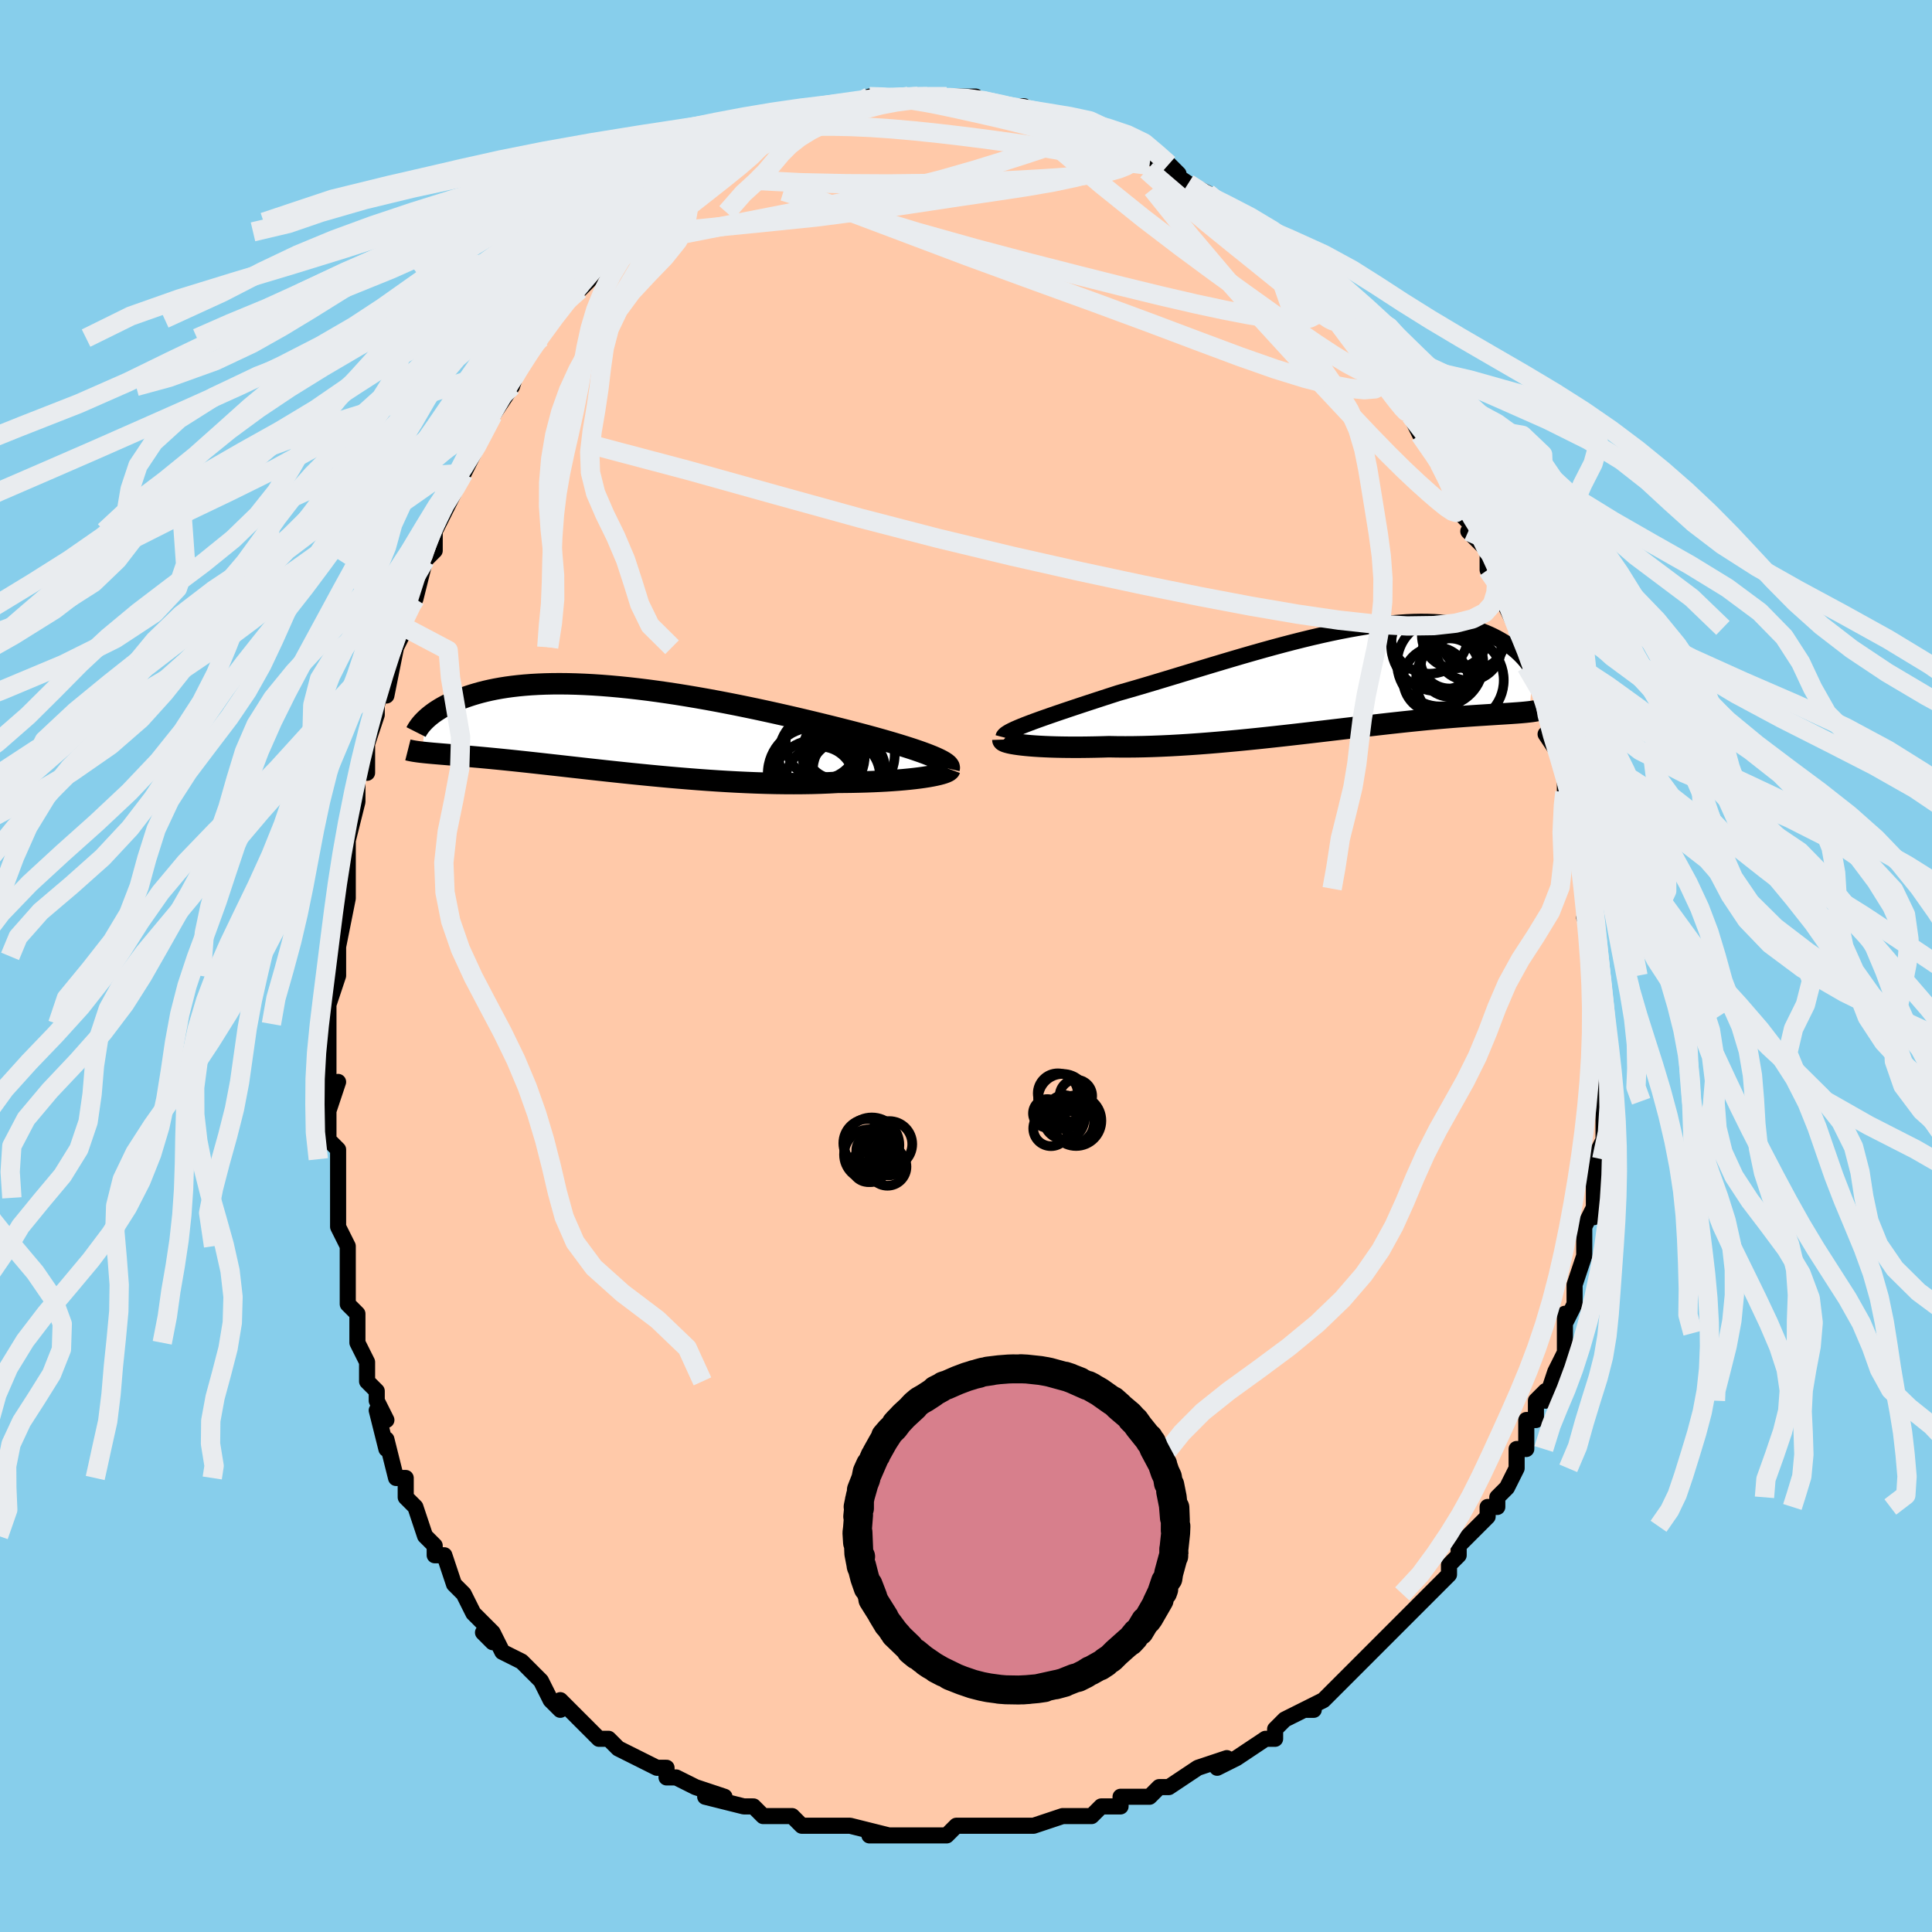 <svg viewBox="-100 -100 200 200" xmlns="http://www.w3.org/2000/svg" width="400" height="400" id="face-svg"><defs><clipPath id="leftEyeClipPath"><polyline points="33.572,2.886,33.186,2.731,32.765,2.571,32.312,2.406,31.826,2.238,31.31,2.066,30.764,1.891,30.19,1.712,29.589,1.53,28.963,1.346,28.312,1.159,27.638,0.97,26.941,0.78,26.225,0.588,25.488,0.395,24.734,0.201,23.909,-0.008,23.054,-0.222,22.173,-0.439,21.266,-0.659,20.336,-0.881,19.385,-1.105,18.415,-1.328,17.428,-1.551,16.426,-1.772,15.413,-1.991,14.389,-2.205,13.358,-2.416,12.322,-2.62,11.282,-2.819,10.241,-3.011,9.202,-3.194,8.166,-3.369,7.136,-3.535,6.113,-3.69,5.099,-3.835,4.096,-3.97,3.107,-4.092,2.132,-4.203,1.173,-4.301,0.232,-4.387,-0.691,-4.46,-1.593,-4.52,-2.474,-4.567,-3.332,-4.601,-4.167,-4.623,-4.979,-4.631,-5.765,-4.627,-6.526,-4.61,-7.262,-4.581,-7.972,-4.541,-8.655,-4.489,-9.312,-4.426,-9.943,-4.353,-10.547,-4.271,-11.126,-4.179,-11.679,-4.079,-12.207,-3.971,-12.711,-3.856,-13.191,-3.735,-13.648,-3.608,-14.083,-3.477,-14.496,-3.343,-14.89,-3.206,-15.265,-3.067,-15.622,-2.927,-15.962,-2.786,-16.285,-2.642,-16.59,-2.497,-16.879,-2.349,-17.151,-2.2,-17.408,-2.051,-17.65,-1.901,-17.877,-1.752,-18.09,-1.602,-18.289,-1.454,-18.475,-1.307,-18.648,-1.162,-18.809,-1.018,-18.958,-0.877,-19.256,2.464,-19.061,2.485,-18.856,2.506,-18.641,2.527,-18.415,2.548,-18.179,2.57,-17.93,2.591,-17.67,2.613,-17.398,2.636,-17.113,2.66,-16.815,2.684,-16.504,2.71,-16.178,2.738,-15.839,2.766,-15.484,2.797,-15.115,2.829,-14.731,2.862,-14.331,2.896,-13.913,2.933,-13.478,2.971,-13.023,3.012,-12.548,3.056,-12.054,3.103,-11.538,3.153,-11,3.206,-10.441,3.263,-9.858,3.323,-9.254,3.387,-8.626,3.454,-7.975,3.525,-7.301,3.599,-6.603,3.676,-5.883,3.757,-5.14,3.84,-4.375,3.926,-3.588,4.015,-2.779,4.105,-1.95,4.198,-1.1,4.292,-0.232,4.387,0.655,4.482,1.56,4.578,2.481,4.674,3.417,4.768,4.366,4.861,5.329,4.953,6.302,5.042,7.285,5.127,8.276,5.209,9.274,5.287,10.276,5.36,11.281,5.427,12.287,5.489,13.293,5.544,14.295,5.591,15.294,5.631,16.285,5.663,17.268,5.686,18.24,5.699,19.2,5.704,20.145,5.698,21.074,5.683,21.984,5.657,22.874,5.621,23.741,5.575,24.509,5.569,25.261,5.559,25.998,5.543,26.717,5.523,27.418,5.497,28.098,5.466,28.758,5.431,29.394,5.39,30.007,5.345,30.594,5.295,31.154,5.241,31.687,5.183,32.189,5.121,32.66,5.056,33.099,4.987"></polyline></clipPath><clipPath id="rightEyeClipPath"><polyline points="-33.48,4.77,-33.033,4.599,-32.553,4.42,-32.04,4.234,-31.496,4.041,-30.922,3.84,-30.32,3.632,-29.691,3.418,-29.037,3.197,-28.359,2.97,-27.659,2.737,-26.937,2.499,-26.195,2.256,-25.434,2.008,-24.656,1.755,-23.862,1.499,-22.975,1.246,-22.062,0.982,-21.126,0.706,-20.169,0.421,-19.194,0.127,-18.202,-0.173,-17.195,-0.479,-16.176,-0.788,-15.147,-1.101,-14.111,-1.414,-13.068,-1.726,-12.023,-2.036,-10.976,-2.343,-9.93,-2.644,-8.887,-2.939,-7.849,-3.226,-6.818,-3.503,-5.796,-3.769,-4.785,-4.024,-3.786,-4.266,-2.801,-4.493,-1.832,-4.706,-0.88,-4.903,0.054,-5.083,0.969,-5.246,1.862,-5.391,2.734,-5.517,3.583,-5.625,4.408,-5.714,5.209,-5.784,5.985,-5.835,6.736,-5.866,7.461,-5.879,8.16,-5.873,8.833,-5.849,9.479,-5.806,10.1,-5.747,10.694,-5.671,11.262,-5.579,11.805,-5.473,12.323,-5.352,12.817,-5.218,13.287,-5.072,13.735,-4.916,14.16,-4.749,14.564,-4.575,14.948,-4.393,15.312,-4.206,15.659,-4.014,15.99,-3.82,16.304,-3.623,16.601,-3.419,16.883,-3.211,17.149,-2.999,17.399,-2.784,17.635,-2.565,17.857,-2.345,18.066,-2.123,18.261,-1.901,18.443,-1.678,18.613,-1.456,18.772,-1.234,18.919,-1.014,19.056,-0.796,18.695,3.439,18.488,3.462,18.271,3.485,18.043,3.506,17.804,3.527,17.554,3.547,17.292,3.566,17.018,3.585,16.731,3.605,16.432,3.624,16.119,3.644,15.793,3.664,15.452,3.685,15.096,3.708,14.726,3.732,14.341,3.756,13.94,3.782,13.523,3.808,13.088,3.836,12.635,3.866,12.162,3.899,11.67,3.935,11.157,3.973,10.622,4.015,10.066,4.061,9.488,4.111,8.887,4.165,8.263,4.223,7.616,4.286,6.946,4.353,6.253,4.424,5.537,4.5,4.799,4.58,4.038,4.664,3.255,4.753,2.45,4.845,1.625,4.941,0.78,5.04,-0.085,5.141,-0.969,5.246,-1.87,5.352,-2.787,5.461,-3.719,5.57,-4.666,5.68,-5.625,5.79,-6.596,5.9,-7.576,6.008,-8.564,6.115,-9.559,6.22,-10.559,6.321,-11.561,6.419,-12.565,6.512,-13.568,6.601,-14.568,6.684,-15.564,6.76,-16.553,6.829,-17.534,6.891,-18.504,6.945,-19.461,6.989,-20.404,7.025,-21.33,7.051,-22.238,7.067,-23.125,7.073,-23.989,7.068,-24.83,7.053,-25.58,7.075,-26.315,7.092,-27.033,7.104,-27.732,7.112,-28.411,7.114,-29.07,7.11,-29.706,7.102,-30.318,7.089,-30.906,7.071,-31.468,7.048,-32.002,7.021,-32.507,6.989,-32.982,6.953,-33.426,6.913,-33.836,6.869"></polyline></clipPath><filter id="fuzzy"><feTurbulence id="turbulence" baseFrequency="0.05" numOctaves="3" type="noise" result="noise"></feTurbulence><feDisplacementMap in="SourceGraphic" in2="noise" scale="2"></feDisplacementMap></filter><linearGradient id="rainbowGradient" x1="0%" y1="0%" x2="100%" y2="0%"><stop offset="0%" style="stop-color: rgb(167, 133, 106);  stop-opacity: 1"></stop><stop offset="50%" style="stop-color: rgb(148, 0, 211);  stop-opacity: 1"></stop><stop offset="100%" style="stop-color: rgb(0, 0, 0);  stop-opacity: 1"></stop></linearGradient></defs><title>That&#39;s an ugly face</title><desc>CREATED BY XUAN TANG, MORE INFO AT TXSTC55.GITHUB.IO</desc><rect x="-100" y="-100" width="100%" height="100%" opacity="1" fill="rgb(135, 206, 235)"></rect><polyline id="faceContour" points="65,1,65,0,65,1,66,6,66,5,65,5,66,7,66,10,66,13,66,12,65,12,66,14,66,14,66,17,66,18,65,20,65,23,65,24,65,23,65,26,65,25,64,27,64,28,64,30,64,30,63,33,63,35,62,37,62,36,62,38,62,39,62,40,61,42,61,42,60,45,60,44,59,45,59,47,58,47,58,50,57,50,57,52,56,54,55,55,55,55,55,56,54,56,54,57,53,58,51,60,51,61,50,62,50,63,49,64,48,65,47,66,47,66,47,66,44,69,45,68,42,71,42,71,41,72,41,72,39,74,39,74,38,75,37,76,35,77,36,77,35,77,33,78,32,79,32,80,31,80,28,82,26,83,26,83,27,82,24,83,24,83,21,85,20,85,19,86,19,86,19,86,16,86,16,87,14,87,13,88,11,88,12,88,10,88,7,89,6,89,6,89,5,89,2,89,4,89,1,89,-1,89,-2,90,-2,90,-5,90,-3,90,-6,90,-8,90,-10,90,-8,90,-12,89,-13,89,-13,89,-14,89,-16,89,-17,89,-18,88,-19,88,-21,88,-21,88,-22,87,-23,87,-23,87,-27,86,-25,86,-28,85,-30,84,-30,84,-31,84,-31,83,-32,83,-34,82,-36,81,-36,81,-37,80,-37,80,-38,80,-40,78,-41,77,-42,76,-42,76,-42,77,-43,76,-44,74,-46,72,-46,72,-48,71,-49,69,-49,70,-50,69,-49,69,-50,68,-51,67,-52,65,-53,64,-54,61,-55,61,-55,60,-56,59,-57,56,-57,56,-58,55,-58,53,-59,53,-58,53,-59,53,-60,49,-60,50,-61,46,-60,47,-61,45,-61,44,-62,43,-62,41,-63,39,-63,38,-63,36,-64,35,-64,34,-64,32,-64,30,-64,29,-64,29,-65,27,-65,24,-65,24,-65,24,-65,21,-65,20,-65,19,-66,18,-66,15,-65,12,-66,14,-66,12,-66,8,-66,10,-66,6,-66,6,-66,4,-65,1,-65,-1,-65,-1,-65,-2,-65,-2,-64,-7,-64,-8,-64,-8,-64,-8,-64,-11,-64,-12,-64,-13,-63,-17,-63,-20,-62,-20,-62,-23,-62,-24,-62,-23,-61,-26,-61,-27,-60,-30,-60,-28,-59,-33,-59,-33,-58,-35,-58,-36,-57,-39,-58,-37,-57,-38,-56,-42,-56,-42,-55,-43,-55,-46,-55,-45,-53,-49,-54,-48,-53,-49,-52,-51,-52,-51,-52,-51,-51,-53,-49,-57,-49,-57,-47,-60,-48,-59,-47,-60,-47,-60,-46,-63,-45,-64,-44,-65,-44,-65,-43,-67,-42,-68,-43,-67,-42,-69,-40,-70,-39,-71,-38,-73,-38,-72,-37,-74,-35,-76,-36,-75,-34,-77,-34,-77,-34,-77,-33,-78,-31,-80,-30,-81,-29,-82,-29,-81,-27,-82,-27,-82,-28,-82,-24,-84,-26,-83,-24,-84,-23,-85,-23,-85,-22,-86,-19,-87,-19,-87,-18,-87,-17,-87,-17,-87,-15,-88,-15,-88,-15,-88,-13,-89,-13,-89,-11,-89,-11,-89,-10,-90,-8,-90,-8,-90,-6,-90,-4,-90,-5,-90,-4,-90,-3,-90,-2,-90,-1,-90,1,-90,1,-90,1,-90,2,-89,4,-89,6,-89,4,-89,7,-88,8,-88,8,-88,8,-88,10,-88,10,-88,13,-87,13,-86,15,-86,16,-85,15,-86,16,-85,18,-84,18,-84,21,-83,21,-83,22,-82,20,-83,23,-81,25,-80,24,-80,25,-80,26,-79,27,-78,28,-77,29,-77,29,-77,30,-75,32,-74,32,-74,33,-73,35,-71,35,-71,36,-70,37,-69,36,-70,39,-67,39,-67,38,-67,41,-64,41,-64,42,-62,42,-63,44,-61,43,-61,45,-59,46,-57,46,-57,46,-57,47,-55,49,-53,49,-52,49,-52,49,-52,50,-50,51,-49,51,-47,53,-45,52,-45,54,-43,54,-42,54,-41,55,-41,55,-40,55,-39,57,-35,57,-35,57,-35,59,-31,58,-31,59,-30,60,-27,60,-27,60,-27,61,-23,60,-24,62,-21,62,-21,62,-19,62,-18,62,-18,63,-18,63,-15,63,-14,64,-12,64,-9,64,-9,64,-8,65,-6,64,-5,65,-4,65,-3,65,-1,65,1,65,0" fill="#ffc9a9" stroke="black" stroke-width="1.667" stroke-linejoin="round" filter="url(#fuzzy)"></polyline><g transform="translate(39.632 -29.756)"><polyline id="rightCountour" points="-33.48,4.77,-33.033,4.599,-32.553,4.42,-32.04,4.234,-31.496,4.041,-30.922,3.84,-30.32,3.632,-29.691,3.418,-29.037,3.197,-28.359,2.97,-27.659,2.737,-26.937,2.499,-26.195,2.256,-25.434,2.008,-24.656,1.755,-23.862,1.499,-22.975,1.246,-22.062,0.982,-21.126,0.706,-20.169,0.421,-19.194,0.127,-18.202,-0.173,-17.195,-0.479,-16.176,-0.788,-15.147,-1.101,-14.111,-1.414,-13.068,-1.726,-12.023,-2.036,-10.976,-2.343,-9.93,-2.644,-8.887,-2.939,-7.849,-3.226,-6.818,-3.503,-5.796,-3.769,-4.785,-4.024,-3.786,-4.266,-2.801,-4.493,-1.832,-4.706,-0.88,-4.903,0.054,-5.083,0.969,-5.246,1.862,-5.391,2.734,-5.517,3.583,-5.625,4.408,-5.714,5.209,-5.784,5.985,-5.835,6.736,-5.866,7.461,-5.879,8.16,-5.873,8.833,-5.849,9.479,-5.806,10.1,-5.747,10.694,-5.671,11.262,-5.579,11.805,-5.473,12.323,-5.352,12.817,-5.218,13.287,-5.072,13.735,-4.916,14.16,-4.749,14.564,-4.575,14.948,-4.393,15.312,-4.206,15.659,-4.014,15.99,-3.82,16.304,-3.623,16.601,-3.419,16.883,-3.211,17.149,-2.999,17.399,-2.784,17.635,-2.565,17.857,-2.345,18.066,-2.123,18.261,-1.901,18.443,-1.678,18.613,-1.456,18.772,-1.234,18.919,-1.014,19.056,-0.796,18.695,3.439,18.488,3.462,18.271,3.485,18.043,3.506,17.804,3.527,17.554,3.547,17.292,3.566,17.018,3.585,16.731,3.605,16.432,3.624,16.119,3.644,15.793,3.664,15.452,3.685,15.096,3.708,14.726,3.732,14.341,3.756,13.94,3.782,13.523,3.808,13.088,3.836,12.635,3.866,12.162,3.899,11.67,3.935,11.157,3.973,10.622,4.015,10.066,4.061,9.488,4.111,8.887,4.165,8.263,4.223,7.616,4.286,6.946,4.353,6.253,4.424,5.537,4.5,4.799,4.58,4.038,4.664,3.255,4.753,2.45,4.845,1.625,4.941,0.78,5.04,-0.085,5.141,-0.969,5.246,-1.87,5.352,-2.787,5.461,-3.719,5.57,-4.666,5.68,-5.625,5.79,-6.596,5.9,-7.576,6.008,-8.564,6.115,-9.559,6.22,-10.559,6.321,-11.561,6.419,-12.565,6.512,-13.568,6.601,-14.568,6.684,-15.564,6.76,-16.553,6.829,-17.534,6.891,-18.504,6.945,-19.461,6.989,-20.404,7.025,-21.33,7.051,-22.238,7.067,-23.125,7.073,-23.989,7.068,-24.83,7.053,-25.58,7.075,-26.315,7.092,-27.033,7.104,-27.732,7.112,-28.411,7.114,-29.07,7.11,-29.706,7.102,-30.318,7.089,-30.906,7.071,-31.468,7.048,-32.002,7.021,-32.507,6.989,-32.982,6.953,-33.426,6.913,-33.836,6.869" fill="white" stroke="white" stroke-width="0" stroke-linejoin="round" filter="url(#fuzzy)"></polyline></g><g transform="translate(-37.031 -24.588)"><polyline id="leftCountour" points="33.572,2.886,33.186,2.731,32.765,2.571,32.312,2.406,31.826,2.238,31.31,2.066,30.764,1.891,30.19,1.712,29.589,1.53,28.963,1.346,28.312,1.159,27.638,0.97,26.941,0.78,26.225,0.588,25.488,0.395,24.734,0.201,23.909,-0.008,23.054,-0.222,22.173,-0.439,21.266,-0.659,20.336,-0.881,19.385,-1.105,18.415,-1.328,17.428,-1.551,16.426,-1.772,15.413,-1.991,14.389,-2.205,13.358,-2.416,12.322,-2.62,11.282,-2.819,10.241,-3.011,9.202,-3.194,8.166,-3.369,7.136,-3.535,6.113,-3.69,5.099,-3.835,4.096,-3.97,3.107,-4.092,2.132,-4.203,1.173,-4.301,0.232,-4.387,-0.691,-4.46,-1.593,-4.52,-2.474,-4.567,-3.332,-4.601,-4.167,-4.623,-4.979,-4.631,-5.765,-4.627,-6.526,-4.61,-7.262,-4.581,-7.972,-4.541,-8.655,-4.489,-9.312,-4.426,-9.943,-4.353,-10.547,-4.271,-11.126,-4.179,-11.679,-4.079,-12.207,-3.971,-12.711,-3.856,-13.191,-3.735,-13.648,-3.608,-14.083,-3.477,-14.496,-3.343,-14.89,-3.206,-15.265,-3.067,-15.622,-2.927,-15.962,-2.786,-16.285,-2.642,-16.59,-2.497,-16.879,-2.349,-17.151,-2.2,-17.408,-2.051,-17.65,-1.901,-17.877,-1.752,-18.09,-1.602,-18.289,-1.454,-18.475,-1.307,-18.648,-1.162,-18.809,-1.018,-18.958,-0.877,-19.256,2.464,-19.061,2.485,-18.856,2.506,-18.641,2.527,-18.415,2.548,-18.179,2.57,-17.93,2.591,-17.67,2.613,-17.398,2.636,-17.113,2.66,-16.815,2.684,-16.504,2.71,-16.178,2.738,-15.839,2.766,-15.484,2.797,-15.115,2.829,-14.731,2.862,-14.331,2.896,-13.913,2.933,-13.478,2.971,-13.023,3.012,-12.548,3.056,-12.054,3.103,-11.538,3.153,-11,3.206,-10.441,3.263,-9.858,3.323,-9.254,3.387,-8.626,3.454,-7.975,3.525,-7.301,3.599,-6.603,3.676,-5.883,3.757,-5.14,3.84,-4.375,3.926,-3.588,4.015,-2.779,4.105,-1.95,4.198,-1.1,4.292,-0.232,4.387,0.655,4.482,1.56,4.578,2.481,4.674,3.417,4.768,4.366,4.861,5.329,4.953,6.302,5.042,7.285,5.127,8.276,5.209,9.274,5.287,10.276,5.36,11.281,5.427,12.287,5.489,13.293,5.544,14.295,5.591,15.294,5.631,16.285,5.663,17.268,5.686,18.24,5.699,19.2,5.704,20.145,5.698,21.074,5.683,21.984,5.657,22.874,5.621,23.741,5.575,24.509,5.569,25.261,5.559,25.998,5.543,26.717,5.523,27.418,5.497,28.098,5.466,28.758,5.431,29.394,5.39,30.007,5.345,30.594,5.295,31.154,5.241,31.687,5.183,32.189,5.121,32.66,5.056,33.099,4.987" fill="white" stroke="white" stroke-width="0" stroke-linejoin="round" filter="url(#fuzzy)"></polyline></g><g transform="translate(39.632 -29.756)"><polyline id="rightUpper" points="-35.761,6.077,-35.735,5.977,-35.659,5.871,-35.536,5.758,-35.368,5.639,-35.155,5.512,-34.899,5.379,-34.603,5.238,-34.266,5.09,-33.892,4.934,-33.48,4.77,-33.033,4.599,-32.553,4.42,-32.04,4.234,-31.496,4.041,-30.922,3.84,-30.32,3.632,-29.691,3.418,-29.037,3.197,-28.359,2.97,-27.659,2.737,-26.937,2.499,-26.195,2.256,-25.434,2.008,-24.656,1.755,-23.862,1.499,-22.975,1.246,-22.062,0.982,-21.126,0.706,-20.169,0.421,-19.194,0.127,-18.202,-0.173,-17.195,-0.479,-16.176,-0.788,-15.147,-1.101,-14.111,-1.414,-13.068,-1.726,-12.023,-2.036,-10.976,-2.343,-9.93,-2.644,-8.887,-2.939,-7.849,-3.226,-6.818,-3.503,-5.796,-3.769,-4.785,-4.024,-3.786,-4.266,-2.801,-4.493,-1.832,-4.706,-0.88,-4.903,0.054,-5.083,0.969,-5.246,1.862,-5.391,2.734,-5.517,3.583,-5.625,4.408,-5.714,5.209,-5.784,5.985,-5.835,6.736,-5.866,7.461,-5.879,8.16,-5.873,8.833,-5.849,9.479,-5.806,10.1,-5.747,10.694,-5.671,11.262,-5.579,11.805,-5.473,12.323,-5.352,12.817,-5.218,13.287,-5.072,13.735,-4.916,14.16,-4.749,14.564,-4.575,14.948,-4.393,15.312,-4.206,15.659,-4.014,15.99,-3.82,16.304,-3.623,16.601,-3.419,16.883,-3.211,17.149,-2.999,17.399,-2.784,17.635,-2.565,17.857,-2.345,18.066,-2.123,18.261,-1.901,18.443,-1.678,18.613,-1.456,18.772,-1.234,18.919,-1.014,19.056,-0.796,19.182,-0.581,19.299,-0.368,19.406,-0.158,19.503,0.048,19.593,0.25,19.674,0.448,19.747,0.643,19.812,0.832,19.87,1.018,19.921,1.199" fill="none" stroke="black" stroke-width="1.667" stroke-linejoin="round" filter="url(#fuzzy)"></polyline><polyline id="rightLower" points="-35.812,6.319,-35.81,6.376,-35.761,6.434,-35.666,6.492,-35.527,6.551,-35.344,6.608,-35.12,6.665,-34.856,6.72,-34.553,6.772,-34.212,6.822,-33.836,6.869,-33.426,6.913,-32.982,6.953,-32.507,6.989,-32.002,7.021,-31.468,7.048,-30.906,7.071,-30.318,7.089,-29.706,7.102,-29.07,7.11,-28.411,7.114,-27.732,7.112,-27.033,7.104,-26.315,7.092,-25.58,7.075,-24.83,7.053,-23.989,7.068,-23.125,7.073,-22.238,7.067,-21.33,7.051,-20.404,7.025,-19.461,6.989,-18.504,6.945,-17.534,6.891,-16.553,6.829,-15.564,6.76,-14.568,6.684,-13.568,6.601,-12.565,6.512,-11.561,6.419,-10.559,6.321,-9.559,6.22,-8.564,6.115,-7.576,6.008,-6.596,5.9,-5.625,5.79,-4.666,5.68,-3.719,5.57,-2.787,5.461,-1.87,5.352,-0.969,5.246,-0.085,5.141,0.78,5.04,1.625,4.941,2.45,4.845,3.255,4.753,4.038,4.664,4.799,4.58,5.537,4.5,6.253,4.424,6.946,4.353,7.616,4.286,8.263,4.223,8.887,4.165,9.488,4.111,10.066,4.061,10.622,4.015,11.157,3.973,11.67,3.935,12.162,3.899,12.635,3.866,13.088,3.836,13.523,3.808,13.94,3.782,14.341,3.756,14.726,3.732,15.096,3.708,15.452,3.685,15.793,3.664,16.119,3.644,16.432,3.624,16.731,3.605,17.018,3.585,17.292,3.566,17.554,3.547,17.804,3.527,18.043,3.506,18.271,3.485,18.488,3.462,18.695,3.439,18.893,3.414,19.081,3.387,19.26,3.359,19.431,3.329,19.593,3.297,19.747,3.263,19.894,3.227,20.033,3.189,20.165,3.15,20.291,3.108" fill="none" stroke="black" stroke-width="2.222" stroke-linejoin="round" filter="url(#fuzzy)"></polyline><!--[--><circle r="4.54" cx="11.496" cy="0.171" stroke="black" fill="none" stroke-width="1" filter="url(#fuzzy)" clip-path="url(#rightEyeClipPath)"></circle><circle r="4" cx="8.35" cy="-4.501" stroke="black" fill="none" stroke-width="1" filter="url(#fuzzy)" clip-path="url(#rightEyeClipPath)"></circle><circle r="3.417" cx="10.971" cy="-4.475" stroke="black" fill="none" stroke-width="1" filter="url(#fuzzy)" clip-path="url(#rightEyeClipPath)"></circle><circle r="4.465" cx="9.457" cy="-1.577" stroke="black" fill="none" stroke-width="1" filter="url(#fuzzy)" clip-path="url(#rightEyeClipPath)"></circle><circle r="3.021" cx="10.456" cy="-1.136" stroke="black" fill="none" stroke-width="1" filter="url(#fuzzy)" clip-path="url(#rightEyeClipPath)"></circle><circle r="3.316" cx="12.878" cy="-4.222" stroke="black" fill="none" stroke-width="1" filter="url(#fuzzy)" clip-path="url(#rightEyeClipPath)"></circle><circle r="4.757" cx="9.136" cy="-3.461" stroke="black" fill="none" stroke-width="1" filter="url(#fuzzy)" clip-path="url(#rightEyeClipPath)"></circle><circle r="3.02" cx="10.427" cy="-1.991" stroke="black" fill="none" stroke-width="1" filter="url(#fuzzy)" clip-path="url(#rightEyeClipPath)"></circle><circle r="3.38" cx="8.997" cy="0.132" stroke="black" fill="none" stroke-width="1" filter="url(#fuzzy)" clip-path="url(#rightEyeClipPath)"></circle><circle r="3.389" cx="12.385" cy="-3.191" stroke="black" fill="none" stroke-width="1" filter="url(#fuzzy)" clip-path="url(#rightEyeClipPath)"></circle><!--]--></g><g transform="translate(-37.031 -24.588)"><polyline id="leftUpper" points="35.277,4.166,35.301,4.062,35.279,3.953,35.211,3.838,35.1,3.718,34.945,3.592,34.749,3.461,34.513,3.325,34.237,3.184,33.923,3.037,33.572,2.886,33.186,2.731,32.765,2.571,32.312,2.406,31.826,2.238,31.31,2.066,30.764,1.891,30.19,1.712,29.589,1.53,28.963,1.346,28.312,1.159,27.638,0.97,26.941,0.78,26.225,0.588,25.488,0.395,24.734,0.201,23.909,-0.008,23.054,-0.222,22.173,-0.439,21.266,-0.659,20.336,-0.881,19.385,-1.105,18.415,-1.328,17.428,-1.551,16.426,-1.772,15.413,-1.991,14.389,-2.205,13.358,-2.416,12.322,-2.62,11.282,-2.819,10.241,-3.011,9.202,-3.194,8.166,-3.369,7.136,-3.535,6.113,-3.69,5.099,-3.835,4.096,-3.97,3.107,-4.092,2.132,-4.203,1.173,-4.301,0.232,-4.387,-0.691,-4.46,-1.593,-4.52,-2.474,-4.567,-3.332,-4.601,-4.167,-4.623,-4.979,-4.631,-5.765,-4.627,-6.526,-4.61,-7.262,-4.581,-7.972,-4.541,-8.655,-4.489,-9.312,-4.426,-9.943,-4.353,-10.547,-4.271,-11.126,-4.179,-11.679,-4.079,-12.207,-3.971,-12.711,-3.856,-13.191,-3.735,-13.648,-3.608,-14.083,-3.477,-14.496,-3.343,-14.89,-3.206,-15.265,-3.067,-15.622,-2.927,-15.962,-2.786,-16.285,-2.642,-16.59,-2.497,-16.879,-2.349,-17.151,-2.2,-17.408,-2.051,-17.65,-1.901,-17.877,-1.752,-18.09,-1.602,-18.289,-1.454,-18.475,-1.307,-18.648,-1.162,-18.809,-1.018,-18.958,-0.877,-19.096,-0.738,-19.223,-0.602,-19.339,-0.469,-19.446,-0.339,-19.543,-0.212,-19.63,-0.089,-19.709,0.031,-19.78,0.147,-19.842,0.259,-19.897,0.368" fill="none" stroke="black" stroke-width="2.222" stroke-linejoin="round" filter="url(#fuzzy)"></polyline><polyline id="leftLower" points="35.359,4.217,35.331,4.293,35.255,4.371,35.132,4.45,34.963,4.529,34.752,4.609,34.499,4.687,34.205,4.765,33.873,4.841,33.504,4.915,33.099,4.987,32.66,5.056,32.189,5.121,31.687,5.183,31.154,5.241,30.594,5.295,30.007,5.345,29.394,5.39,28.758,5.431,28.098,5.466,27.418,5.497,26.717,5.523,25.998,5.543,25.261,5.559,24.509,5.569,23.741,5.575,22.874,5.621,21.984,5.657,21.074,5.683,20.145,5.698,19.2,5.704,18.24,5.699,17.268,5.686,16.285,5.663,15.294,5.631,14.295,5.591,13.293,5.544,12.287,5.489,11.281,5.427,10.276,5.36,9.274,5.287,8.276,5.209,7.285,5.127,6.302,5.042,5.329,4.953,4.366,4.861,3.417,4.768,2.481,4.674,1.56,4.578,0.655,4.482,-0.232,4.387,-1.1,4.292,-1.95,4.198,-2.779,4.105,-3.588,4.015,-4.375,3.926,-5.14,3.84,-5.883,3.757,-6.603,3.676,-7.301,3.599,-7.975,3.525,-8.626,3.454,-9.254,3.387,-9.858,3.323,-10.441,3.263,-11,3.206,-11.538,3.153,-12.054,3.103,-12.548,3.056,-13.023,3.012,-13.478,2.971,-13.913,2.933,-14.331,2.896,-14.731,2.862,-15.115,2.829,-15.484,2.797,-15.839,2.766,-16.178,2.738,-16.504,2.71,-16.815,2.684,-17.113,2.66,-17.398,2.636,-17.67,2.613,-17.93,2.591,-18.179,2.57,-18.415,2.548,-18.641,2.527,-18.856,2.506,-19.061,2.485,-19.256,2.464,-19.442,2.443,-19.618,2.421,-19.786,2.398,-19.945,2.375,-20.096,2.351,-20.24,2.326,-20.376,2.3,-20.505,2.273,-20.627,2.246,-20.742,2.217" fill="none" stroke="black" stroke-width="2.222" stroke-linejoin="round" filter="url(#fuzzy)"></polyline><!--[--><circle r="3.719" cx="22.077" cy="1.514" stroke="black" fill="none" stroke-width="1" filter="url(#fuzzy)" clip-path="url(#leftEyeClipPath)"></circle><circle r="4.795" cx="21.612" cy="5.952" stroke="black" fill="none" stroke-width="1" filter="url(#fuzzy)" clip-path="url(#leftEyeClipPath)"></circle><circle r="4.459" cx="22.094" cy="2.798" stroke="black" fill="none" stroke-width="1" filter="url(#fuzzy)" clip-path="url(#leftEyeClipPath)"></circle><circle r="4.81" cx="21.316" cy="4.695" stroke="black" fill="none" stroke-width="1" filter="url(#fuzzy)" clip-path="url(#leftEyeClipPath)"></circle><circle r="3.087" cx="23.519" cy="2.136" stroke="black" fill="none" stroke-width="1" filter="url(#fuzzy)" clip-path="url(#leftEyeClipPath)"></circle><circle r="3.563" cx="21.897" cy="5.428" stroke="black" fill="none" stroke-width="1" filter="url(#fuzzy)" clip-path="url(#leftEyeClipPath)"></circle><circle r="4.779" cx="24.876" cy="2.666" stroke="black" fill="none" stroke-width="1" filter="url(#fuzzy)" clip-path="url(#leftEyeClipPath)"></circle><circle r="4.042" cx="24.388" cy="3.947" stroke="black" fill="none" stroke-width="1" filter="url(#fuzzy)" clip-path="url(#leftEyeClipPath)"></circle><circle r="3.751" cx="24.924" cy="4.315" stroke="black" fill="none" stroke-width="1" filter="url(#fuzzy)" clip-path="url(#leftEyeClipPath)"></circle><circle r="3.646" cx="24.473" cy="4.871" stroke="black" fill="none" stroke-width="1" filter="url(#fuzzy)" clip-path="url(#leftEyeClipPath)"></circle><!--]--></g><g id="hairs"><!--[--><polyline points="41,-64,41.289,-63.522,41.853,-62.797,42.515,-62.032,43.203,-61.184,43.874,-60.269,44.481,-59.378,44.98,-58.606,45.347,-58.006,45.576,-57.591,45.656,-57.375,45.553,-57.403,45.22,-57.748,44.631,-58.462,43.794,-59.547,42.733,-60.965,41.441,-62.691,39.889,-64.741,38.122,-67.108" fill="none" stroke="rgb(233, 236, 239)" stroke-width="2" stroke-linejoin="round" filter="url(#fuzzy)"></polyline><polyline points="41,-64,41.226,-63.591,41.606,-63.062,41.961,-62.606,42.211,-62.173,42.308,-61.772,42.217,-61.474,41.905,-61.354,41.355,-61.453,40.551,-61.786,39.463,-62.367,38.052,-63.225,36.277,-64.389,34.128,-65.866,31.629,-67.627,28.815,-69.636,25.695,-71.891,22.226,-74.453,18.34,-77.424,14.037,-80.886,9.422,-84.794" fill="none" stroke="rgb(233, 236, 239)" stroke-width="2" stroke-linejoin="round" filter="url(#fuzzy)"></polyline><polyline points="35,-71,35.261,-70.735,35.683,-70.297,36.03,-69.908,36.257,-69.587,36.316,-69.359,36.158,-69.269,35.764,-69.363,35.107,-69.693,34.125,-70.326,32.724,-71.333,30.832,-72.76,28.433,-74.605,25.591,-76.835,22.43,-79.396,19.036,-82.299" fill="none" stroke="rgb(233, 236, 239)" stroke-width="2" stroke-linejoin="round" filter="url(#fuzzy)"></polyline><polyline points="-10,-90,-8.489,-89.954,-7.066,-89.825,-5.536,-89.627,-3.995,-89.37,-2.453,-89.067,-0.855,-88.724,0.845,-88.349,2.638,-87.944,4.475,-87.512,6.298,-87.056,8.07,-86.576,9.78,-86.081,11.426,-85.591,12.986,-85.141,14.431,-84.759,15.756,-84.441,16.997,-84.156,18.101,-83.906,18.712,-83.783" fill="none" stroke="rgb(233, 236, 239)" stroke-width="2" stroke-linejoin="round" filter="url(#fuzzy)"></polyline><polyline points="35,-71,35.301,-70.699,35.833,-70.163,36.373,-69.604,36.886,-69.03,37.346,-68.449,37.723,-67.89,37.997,-67.397,38.148,-67.019,38.152,-66.806,37.979,-66.788,37.604,-66.978,37.011,-67.37,36.192,-67.96,35.137,-68.759,33.822,-69.792,32.206,-71.091,30.232,-72.686,27.856,-74.597,25.077,-76.85,21.952,-79.475,18.705,-82.384" fill="none" stroke="rgb(233, 236, 239)" stroke-width="2" stroke-linejoin="round" filter="url(#fuzzy)"></polyline><polyline points="16,-85,15.657,-85.312,15.975,-84.962,16.387,-84.449,16.591,-83.939,16.409,-83.466,15.76,-83.019,14.655,-82.573,13.146,-82.108,11.265,-81.627,8.989,-81.147,6.26,-80.675,3.018,-80.185,-0.776,-79.627,-5.144,-78.967,-10.085,-78.235,-15.568,-77.527,-21.56,-76.915,-28.175,-76.261" fill="none" stroke="rgb(233, 236, 239)" stroke-width="2" stroke-linejoin="round" filter="url(#fuzzy)"></polyline><polyline points="15,-86,15.432,-85.549,15.675,-85.319,16.116,-84.971,16.663,-84.554,17.137,-84.144,17.398,-83.774,17.382,-83.44,17.092,-83.126,16.564,-82.819,15.817,-82.523,14.843,-82.251,13.614,-82.016,12.095,-81.82,10.259,-81.652,8.084,-81.5,5.558,-81.355,2.678,-81.218,-0.551,-81.096,-4.128,-81.004,-8.067,-80.96,-12.399,-80.984,-17.122,-81.087,-22.063,-81.342" fill="none" stroke="rgb(233, 236, 239)" stroke-width="2" stroke-linejoin="round" filter="url(#fuzzy)"></polyline><polyline points="-24,-84,-23.314,-84.676,-22.68,-85.159,-21.957,-85.53,-21.334,-85.697,-20.995,-85.6,-21.02,-85.247,-21.424,-84.667,-22.215,-83.872,-23.416,-82.835,-25.057,-81.511,-27.155,-79.859,-29.733,-77.842,-32.884,-75.388,-36.837,-72.418" fill="none" stroke="rgb(233, 236, 239)" stroke-width="2" stroke-linejoin="round" filter="url(#fuzzy)"></polyline><polyline points="-26,-83,-24.405,-83.898,-23.134,-84.665,-21.829,-85.365,-20.367,-86.025,-18.821,-86.606,-17.315,-87.082,-15.934,-87.467,-14.722,-87.804,-13.706,-88.126,-12.911,-88.438,-12.351,-88.711,-12.024,-88.904,-11.922,-88.998,-12.06,-89.014,-12.487,-89.003" fill="none" stroke="rgb(233, 236, 239)" stroke-width="2" stroke-linejoin="round" filter="url(#fuzzy)"></polyline><polyline points="42,-63,42.976,-61.687,43.164,-60.814,42.973,-60.139,42.342,-59.747,41.232,-59.655,39.662,-59.813,37.633,-60.196,35.099,-60.838,32.001,-61.797,28.296,-63.098,23.972,-64.713,19.017,-66.579,13.406,-68.652,7.107,-70.937,0.11,-73.498,-7.59,-76.402,-16.138,-79.615" fill="none" stroke="rgb(233, 236, 239)" stroke-width="2" stroke-linejoin="round" filter="url(#fuzzy)"></polyline><polyline points="-19,-87,-17.957,-86.966,-16.743,-86.933,-15.312,-86.936,-13.677,-86.936,-11.854,-86.898,-9.841,-86.805,-7.64,-86.653,-5.273,-86.443,-2.775,-86.182,-0.186,-85.878,2.461,-85.539,5.131,-85.168,7.792,-84.76,10.403,-84.313,12.9,-83.846,15.176,-83.42,17.144,-83.118,19.002,-82.881" fill="none" stroke="rgb(233, 236, 239)" stroke-width="2" stroke-linejoin="round" filter="url(#fuzzy)"></polyline><polyline points="49,-52,49.288,-51.446,49.809,-50.404,50.299,-49.299,50.668,-48.323,50.877,-47.58,50.903,-47.118,50.726,-46.953,50.338,-47.082,49.738,-47.483,48.936,-48.125,47.936,-48.983,46.737,-50.06,45.328,-51.385,43.688,-53.005,41.787,-54.964,39.578,-57.298,37.011,-60.042,34.049,-63.231,30.699,-66.894,27.033,-71.028,23.19,-75.57,19.291,-80.437" fill="none" stroke="rgb(233, 236, 239)" stroke-width="2" stroke-linejoin="round" filter="url(#fuzzy)"></polyline><polyline points="55,-41,54.95,-39.932,54.855,-38.631,54.495,-37.464,53.708,-36.578,52.445,-35.934,50.69,-35.49,48.437,-35.24,45.678,-35.201,42.408,-35.386,38.623,-35.798,34.322,-36.423,29.503,-37.248,24.153,-38.261,18.254,-39.459,11.787,-40.844,4.743,-42.433,-2.858,-44.261,-10.981,-46.367,-19.607,-48.752,-28.792,-51.316,-38.654,-53.928" fill="none" stroke="rgb(233, 236, 239)" stroke-width="2" stroke-linejoin="round" filter="url(#fuzzy)"></polyline><polyline points="8,-88,9.319,-87.908,10.166,-87.533,10.699,-86.961,10.806,-86.341,10.401,-85.758,9.46,-85.213,8.015,-84.657,6.107,-84.023,3.742,-83.267,0.877,-82.383,-2.56,-81.401,-6.624,-80.372,-11.335,-79.327,-16.669,-78.251,-22.582,-77.094,-29.132,-75.805" fill="none" stroke="rgb(233, 236, 239)" stroke-width="2" stroke-linejoin="round" filter="url(#fuzzy)"></polyline><polyline points="36,-70,36.473,-69.467,36.731,-68.987,36.849,-68.427,36.708,-67.891,36.287,-67.429,35.581,-67.081,34.565,-66.89,33.199,-66.885,31.456,-67.064,29.314,-67.408,26.751,-67.901,23.735,-68.547,20.226,-69.359,16.195,-70.342,11.638,-71.488,6.576,-72.785,1.028,-74.251,-5.019,-75.949,-11.607,-77.954,-18.895,-80.2" fill="none" stroke="rgb(233, 236, 239)" stroke-width="2" stroke-linejoin="round" filter="url(#fuzzy)"></polyline><polyline points="63,-14,72.54,-10.378,72.536,-7.779,71.407,-5.377,71.044,-2.996,71.76,-0.596,73.211,1.85,74.858,4.348,76.347,6.877,77.622,9.408,78.795,11.926,79.98,14.432,81.215,16.929,82.487,19.412,83.775,21.875,85.087,24.322,86.463,26.778,87.959,29.271,89.585,31.816,91.234,34.394,92.675,36.958,93.734,39.443,94.565,41.771,95.72,43.867,97.65,45.722,99.96,47.574,102.269,50" fill="none" stroke="rgb(233, 236, 239)" stroke-width="2" stroke-linejoin="round" filter="url(#fuzzy)"></polyline><polyline points="-2,-90,-3.756,-89.997,-5.845,-89.957,-7.968,-89.815,-9.895,-89.544,-11.715,-89.154,-13.576,-88.674,-15.561,-88.132,-17.684,-87.54,-19.933,-86.896,-22.309,-86.188,-24.837,-85.407,-27.561,-84.549,-30.519,-83.614,-33.734,-82.601,-37.202,-81.504,-40.9,-80.319,-44.767,-79.043,-48.695,-77.681,-52.528,-76.236,-56.107,-74.713,-59.344,-73.111,-62.287,-71.436,-65.091,-69.704,-67.903,-67.951,-70.789,-66.205,-73.9,-64.45,-77.723,-62.649,-82.516,-60.926,-85.913,-60" fill="none" stroke="rgb(233, 236, 239)" stroke-width="2" stroke-linejoin="round" filter="url(#fuzzy)"></polyline><polyline points="-4,-90,-5.287,-89.984,-7.461,-89.86,-9.71,-89.58,-11.975,-89.168,-14.196,-88.668,-16.271,-88.11,-18.171,-87.506,-19.963,-86.851,-21.762,-86.13,-23.675,-85.335,-25.781,-84.461,-28.113,-83.507,-30.643,-82.472,-33.281,-81.352,-35.9,-80.144,-38.394,-78.847,-40.743,-77.464,-43.042,-75.998,-45.467,-74.456,-48.201,-72.843,-51.337,-71.169,-54.829,-69.447,-58.499,-67.688,-62.123,-65.895,-65.516,-64.056,-68.604,-62.136,-71.432,-60.083,-74.127,-57.845,-76.852,-55.401,-79.757,-52.816,-82.923,-50.243,-86.231,-47.738,-89.185,-45" fill="none" stroke="rgb(233, 236, 239)" stroke-width="2" stroke-linejoin="round" filter="url(#fuzzy)"></polyline><polyline points="-5,-90,-6.535,-89.925,-8.618,-89.648,-10.698,-89.247,-12.586,-88.788,-14.36,-88.294,-16.158,-87.755,-18.049,-87.149,-20.013,-86.457,-21.975,-85.677,-23.859,-84.822,-25.631,-83.909,-27.304,-82.948,-28.927,-81.931,-30.558,-80.838,-32.242,-79.644,-33.999,-78.335,-35.834,-76.905,-37.737,-75.362,-39.688,-73.72,-41.655,-71.997,-43.594,-70.204,-45.462,-68.349,-47.224,-66.429,-48.873,-64.438,-50.432,-62.37,-51.941,-60.226,-53.446,-58.021,-54.971,-55.787,-56.511,-53.581,-58.029,-51.479,-59.498,-49.525,-60.986,-47.607,-62.737,-45.304,-64.846,-42" fill="none" stroke="rgb(233, 236, 239)" stroke-width="2" stroke-linejoin="round" filter="url(#fuzzy)"></polyline><polyline points="-5,-90,-7.648,-89.929,-10.711,-89.66,-13.479,-89.266,-16.138,-88.815,-18.92,-88.333,-21.995,-87.815,-25.383,-87.235,-28.932,-86.571,-32.385,-85.811,-35.485,-84.967,-38.088,-84.07,-40.247,-83.143,-42.227,-82.188,-44.415,-81.178,-47.149,-80.071,-50.568,-78.835,-54.616,-77.455,-59.195,-75.937,-64.3,-74.293,-69.926,-72.557,-75.813,-70.791,-81.43,-69.059,-86.466,-67.282,-91.091,-65" fill="none" stroke="rgb(233, 236, 239)" stroke-width="2" stroke-linejoin="round" filter="url(#fuzzy)"></polyline><polyline points="-6,-90,-8.399,-89.732,-10.65,-89.277,-12.58,-88.794,-14.262,-88.297,-15.874,-87.765,-17.55,-87.166,-19.333,-86.477,-21.19,-85.692,-23.058,-84.83,-24.892,-83.914,-26.681,-82.954,-28.452,-81.944,-30.244,-80.858,-32.081,-79.672,-33.959,-78.366,-35.848,-76.937,-37.707,-75.392,-39.509,-73.749,-41.245,-72.025,-42.929,-70.236,-44.581,-68.387,-46.217,-66.475,-47.839,-64.49,-49.437,-62.426,-51.008,-60.281,-52.566,-58.065,-54.146,-55.807,-55.763,-53.57,-57.373,-51.473,-58.894,-49.651,-60.386,-48.064,-62.4,-46" fill="none" stroke="rgb(233, 236, 239)" stroke-width="2" stroke-linejoin="round" filter="url(#fuzzy)"></polyline><polyline points="-6,-90,-9.202,-89.733,-12.289,-89.279,-15.065,-88.798,-17.412,-88.302,-19.658,-87.773,-22.117,-87.179,-24.82,-86.493,-27.595,-85.712,-30.271,-84.852,-32.822,-83.939,-35.354,-82.985,-37.992,-81.984,-40.773,-80.911,-43.637,-79.737,-46.501,-78.442,-49.366,-77.02,-52.362,-75.481,-55.7,-73.841,-59.554,-72.122,-63.952,-70.341,-68.72,-68.505,-73.536,-66.609,-78.102,-64.641,-82.386,-62.588,-86.767,-60.448,-91.833,-58.217,-97.776,-55.882,-103.833,-53.455,-108.95,-51.074,-115.282,-49" fill="none" stroke="rgb(233, 236, 239)" stroke-width="2" stroke-linejoin="round" filter="url(#fuzzy)"></polyline><polyline points="-10,-90,-11.245,-89.285,-12.8,-88.695,-14.383,-88.094,-15.921,-87.483,-17.444,-86.835,-18.963,-86.114,-20.458,-85.306,-21.916,-84.413,-23.349,-83.439,-24.784,-82.384,-26.234,-81.243,-27.681,-80.014,-29.082,-78.694,-30.389,-77.288,-31.577,-75.802,-32.655,-74.242,-33.666,-72.614,-34.668,-70.929,-35.708,-69.193,-36.805,-67.411,-37.948,-65.577,-39.095,-63.675,-40.184,-61.679,-41.154,-59.564,-41.96,-57.319,-42.574,-54.955,-42.99,-52.51,-43.202,-50.04,-43.213,-47.596,-43.047,-45.199,-42.791,-42.828,-42.588,-40.431,-42.579,-37.973,-42.814,-35.518,-43.205,-33" fill="none" stroke="rgb(233, 236, 239)" stroke-width="2" stroke-linejoin="round" filter="url(#fuzzy)"></polyline><polyline points="-11,-89,-12.922,-88.731,-14.796,-88.272,-16.927,-87.763,-19.47,-87.18,-22.37,-86.489,-25.499,-85.684,-28.706,-84.795,-31.828,-83.858,-34.726,-82.886,-37.354,-81.867,-39.776,-80.77,-42.139,-79.566,-44.581,-78.24,-47.168,-76.789,-49.861,-75.226,-52.558,-73.567,-55.179,-71.829,-57.742,-70.023,-60.387,-68.154,-63.335,-66.219,-66.787,-64.215,-70.823,-62.141,-75.365,-60.005,-80.218,-57.823,-85.177,-55.626,-90.127,-53.442,-95.067,-51.291,-100.012,-49.151,-104.848,-46.957,-109.257,-44.625,-112.826,-42.155,-115.363,-39.741,-117.414,-37.612,-121.291,-35" fill="none" stroke="rgb(233, 236, 239)" stroke-width="2" stroke-linejoin="round" filter="url(#fuzzy)"></polyline><polyline points="-11,-89,-13.117,-88.73,-14.584,-88.27,-16.06,-87.758,-17.836,-87.172,-19.939,-86.476,-22.29,-85.668,-24.796,-84.777,-27.364,-83.836,-29.915,-82.858,-32.381,-81.83,-34.734,-80.721,-36.991,-79.506,-39.222,-78.169,-41.522,-76.71,-43.983,-75.14,-46.665,-73.475,-49.584,-71.729,-52.725,-69.914,-56.049,-68.033,-59.511,-66.087,-63.052,-64.073,-66.594,-61.995,-70.04,-59.862,-73.285,-57.69,-76.259,-55.501,-78.955,-53.311,-81.449,-51.126,-83.893,-48.931,-86.488,-46.697,-89.431,-44.398,-92.828,-42.039,-96.604,-39.658,-100.492,-37.292,-104.281,-34.906,-108.278,-32.365,-113.355,-29.479,-119.15,-26" fill="none" stroke="rgb(233, 236, 239)" stroke-width="2" stroke-linejoin="round" filter="url(#fuzzy)"></polyline><polyline points="-18,-87,-20.231,-86.429,-22.658,-85.449,-24.639,-84.457,-26.682,-83.467,-29.165,-82.433,-32.048,-81.316,-34.972,-80.098,-37.521,-78.78,-39.466,-77.375,-40.87,-75.895,-42.039,-74.346,-43.368,-72.728,-45.175,-71.048,-47.592,-69.324,-50.539,-67.576,-53.788,-65.812,-57.087,-64.015,-60.296,-62.143,-63.456,-60.133,-66.701,-57.908,-70.032,-55.425,-73.206,-52.786,-76.105,-50.329,-79.254,-48" fill="none" stroke="rgb(233, 236, 239)" stroke-width="2" stroke-linejoin="round" filter="url(#fuzzy)"></polyline><polyline points="-22,-86,-23.525,-84.803,-25.237,-83.638,-26.713,-82.694,-28.092,-81.81,-29.536,-80.813,-31.092,-79.633,-32.737,-78.279,-34.446,-76.783,-36.211,-75.176,-38.023,-73.484,-39.862,-71.728,-41.702,-69.92,-43.516,-68.058,-45.291,-66.135,-47.02,-64.139,-48.706,-62.068,-50.35,-59.928,-51.952,-57.741,-53.505,-55.541,-55.002,-53.369,-56.438,-51.255,-57.83,-49.178,-59.207,-47.035,-60.568,-44.674,-61.818,-42.073,-62.769,-39.701,-63.285,-39" fill="none" stroke="rgb(233, 236, 239)" stroke-width="2" stroke-linejoin="round" filter="url(#fuzzy)"></polyline><polyline points="-23,-85,-25.38,-83.493,-27.137,-82.574,-29.055,-81.781,-31.247,-80.823,-33.563,-79.634,-36.016,-78.255,-38.758,-76.736,-41.869,-75.111,-45.239,-73.405,-48.62,-71.639,-51.752,-69.82,-54.498,-67.949,-56.895,-66.014,-59.132,-64.009,-61.469,-61.93,-64.15,-59.79,-67.324,-57.609,-70.967,-55.418,-74.85,-53.246,-78.573,-51.104,-81.732,-48.965,-84.14,-46.772,-85.996,-44.467,-87.842,-42.064,-90.319,-39.684,-93.827,-37.448,-98.381,-35.254,-104.426,-33" fill="none" stroke="rgb(233, 236, 239)" stroke-width="2" stroke-linejoin="round" filter="url(#fuzzy)"></polyline><polyline points="-23,-85,-27.115,-83.499,-29.939,-82.585,-31.671,-81.809,-33.558,-80.874,-35.936,-79.706,-38.627,-78.346,-41.379,-76.846,-44.004,-75.24,-46.394,-73.551,-48.516,-71.803,-50.44,-70.011,-52.335,-68.173,-54.437,-66.276,-56.949,-64.304,-59.936,-62.248,-63.26,-60.112,-66.626,-57.907,-69.732,-55.662,-72.45,-53.445,-74.903,-51.381,-77.395,-49.601,-80.315,-48.046,-83.988,-46" fill="none" stroke="rgb(233, 236, 239)" stroke-width="2" stroke-linejoin="round" filter="url(#fuzzy)"></polyline><polyline points="-26,-83,-27.347,-82.336,-29.252,-81.757,-32.095,-80.86,-35.127,-79.645,-37.837,-78.225,-40.127,-76.673,-42.104,-75.024,-43.898,-73.3,-45.618,-71.516,-47.366,-69.682,-49.237,-67.793,-51.286,-65.84,-53.511,-63.818,-55.862,-61.727,-58.281,-59.583,-60.719,-57.405,-63.135,-55.216,-65.469,-53.032,-67.642,-50.854,-69.586,-48.663,-71.305,-46.432,-72.913,-44.142,-74.62,-41.798,-76.642,-39.419,-79.1,-37.017,-81.985,-34.563,-85.206,-31.993,-88.663,-29.252,-92.196,-26.352,-95.411,-23.346,-97.071,-20" fill="none" stroke="rgb(233, 236, 239)" stroke-width="2" stroke-linejoin="round" filter="url(#fuzzy)"></polyline><polyline points="-26,-83,-27.119,-82.338,-27.854,-81.768,-28.448,-80.883,-28.702,-79.68,-28.762,-78.27,-29.031,-76.73,-29.834,-75.092,-31.209,-73.378,-32.921,-71.607,-34.615,-69.788,-35.993,-67.918,-36.922,-65.985,-37.449,-63.98,-37.743,-61.901,-37.997,-59.759,-38.324,-57.578,-38.697,-55.387,-38.951,-53.218,-38.875,-51.079,-38.34,-48.946,-37.393,-46.756,-36.264,-44.452,-35.243,-42.051,-34.468,-39.673,-33.771,-37.442,-32.704,-35.251,-30.432,-33" fill="none" stroke="rgb(233, 236, 239)" stroke-width="2" stroke-linejoin="round" filter="url(#fuzzy)"></polyline><polyline points="-26,-83,-26.755,-82.338,-27.769,-81.768,-29.106,-80.883,-30.546,-79.68,-31.926,-78.27,-33.21,-76.73,-34.423,-75.092,-35.577,-73.378,-36.644,-71.607,-37.576,-69.788,-38.332,-67.918,-38.908,-65.985,-39.346,-63.98,-39.716,-61.901,-40.094,-59.759,-40.525,-57.578,-41.008,-55.387,-41.503,-53.218,-41.958,-51.079,-42.329,-48.946,-42.598,-46.756,-42.77,-44.452,-42.865,-42.051,-42.92,-39.673,-43.011,-37.442,-43.227,-35.251,-43.391,-33" fill="none" stroke="rgb(233, 236, 239)" stroke-width="2" stroke-linejoin="round" filter="url(#fuzzy)"></polyline><polyline points="-24,-84,-27.837,-82.442,-31.493,-81.231,-34.038,-79.96,-35.709,-78.56,-37.262,-77.074,-39.121,-75.527,-41.271,-73.918,-43.534,-72.246,-45.807,-70.517,-48.116,-68.744,-50.521,-66.928,-53.001,-65.056,-55.431,-63.105,-57.646,-61.052,-59.55,-58.885,-61.174,-56.609,-62.664,-54.245,-64.191,-51.825,-65.865,-49.377,-67.691,-46.919,-69.603,-44.45,-71.539,-41.958,-73.512,-39.426,-75.623,-36.84,-78.005,-34.202,-80.732,-31.524,-83.756,-28.827,-86.91,-26.116,-89.984,-23.366,-92.792,-20.519,-95.2,-17.523,-97.106,-14.402,-98.483,-11.305,-99.56,-8.426,-100.865,-5.658,-101.658,-2" fill="none" stroke="rgb(233, 236, 239)" stroke-width="2" stroke-linejoin="round" filter="url(#fuzzy)"></polyline><polyline points="-24,-84,-26.497,-82.454,-28.502,-81.26,-30.324,-80.011,-32.052,-78.632,-33.691,-77.166,-35.255,-75.644,-36.772,-74.063,-38.265,-72.416,-39.739,-70.709,-41.178,-68.961,-42.566,-67.185,-43.896,-65.373,-45.183,-63.498,-46.457,-61.521,-47.746,-59.41,-49.066,-57.153,-50.407,-54.772,-51.733,-52.318,-52.998,-49.857,-54.163,-47.437,-55.224,-45.074,-56.214,-42.734,-57.187,-40.361,-58.156,-37.923,-59.031,-35.493,-59.828,-33" fill="none" stroke="rgb(233, 236, 239)" stroke-width="2" stroke-linejoin="round" filter="url(#fuzzy)"></polyline><polyline points="62,-18,63.158,-15.11,64.016,-12.258,64.547,-9.507,64.909,-6.873,65.193,-4.32,65.446,-1.8,65.701,0.718,65.979,3.245,66.281,5.781,66.592,8.328,66.883,10.891,67.127,13.476,67.304,16.081,67.406,18.689,67.43,21.281,67.378,23.837,67.264,26.353,67.106,28.834,66.931,31.288,66.759,33.701,66.583,36.046,66.352,38.297,65.99,40.463,65.44,42.615,64.736,44.856,64.003,47.257,63.305,49.75,62.349,52" fill="none" stroke="rgb(233, 236, 239)" stroke-width="2" stroke-linejoin="round" filter="url(#fuzzy)"></polyline><polyline points="62,-18,67.329,-15.106,68.195,-12.251,69.568,-9.497,71.551,-6.861,73.519,-4.304,75.24,-1.781,76.826,0.741,78.536,3.271,80.617,5.811,83.145,8.362,85.921,10.929,88.536,13.518,90.583,16.124,91.879,18.732,92.548,21.324,92.941,23.882,93.473,26.4,94.48,28.884,96.161,31.334,98.595,33.741,101.744,36.083,105.418,38.344,109.2,40.54,112.44,42.726,114.469,44.984,115.035,47.364,114.729,49.846,114.941,52.358,116.358,55" fill="none" stroke="rgb(233, 236, 239)" stroke-width="2" stroke-linejoin="round" filter="url(#fuzzy)"></polyline><polyline points="-27,-82,-29.119,-81.27,-31.37,-79.81,-33.384,-78.224,-35.279,-76.607,-37.217,-74.923,-39.176,-73.168,-41.042,-71.358,-42.747,-69.502,-44.316,-67.593,-45.828,-65.619,-47.363,-63.574,-48.964,-61.465,-50.636,-59.306,-52.355,-57.119,-54.084,-54.92,-55.786,-52.719,-57.432,-50.51,-59.004,-48.281,-60.495,-46.016,-61.912,-43.702,-63.273,-41.335,-64.609,-38.91,-65.957,-36.418,-67.353,-33.842,-68.808,-31.157,-70.301,-28.341,-71.772,-25.379,-73.146,-22.273,-74.37,-19.044,-75.448,-15.738,-76.439,-12.434,-77.394,-9.228,-78.261,-6.2,-78.848,-3.404,-79.024,-0.956,-79.342,1" fill="none" stroke="rgb(233, 236, 239)" stroke-width="2" stroke-linejoin="round" filter="url(#fuzzy)"></polyline><polyline points="-29,-81,-30.514,-80.137,-32.333,-78.625,-34.147,-77.057,-36.149,-75.501,-38.612,-73.904,-41.56,-72.232,-44.685,-70.495,-47.551,-68.718,-49.886,-66.91,-51.708,-65.057,-53.256,-63.127,-54.817,-61.089,-56.574,-58.926,-58.563,-56.643,-60.713,-54.268,-62.934,-51.839,-65.183,-49.39,-67.497,-46.941,-69.972,-44.491,-72.7,-42.021,-75.696,-39.506,-78.844,-36.929,-81.89,-34.287,-84.535,-31.606,-86.594,-28.921,-88.188,-26.258,-89.799,-23.589,-92.03,-20.803,-95.093,-17.733,-98.432,-14.333,-101.188,-10.933,-104.416,-8" fill="none" stroke="rgb(233, 236, 239)" stroke-width="2" stroke-linejoin="round" filter="url(#fuzzy)"></polyline><polyline points="-30,-81,-35.189,-78.708,-38.744,-77.003,-40.988,-75.457,-42.699,-73.883,-44.655,-72.214,-47.483,-70.468,-51.496,-68.683,-56.581,-66.877,-62.277,-65.03,-68.012,-63.108,-73.307,-61.073,-77.855,-58.907,-81.481,-56.619,-84.096,-54.237,-85.716,-51.802,-86.531,-49.352,-86.947,-46.905,-87.509,-44.459,-88.746,-41.993,-91.004,-39.481,-94.351,-36.905,-98.586,-34.265,-103.308,-31.584,-108.025,-28.901,-112.304,-26.241,-116.014,-23.577,-119.601,-20.793,-124.102,-17.725,-130.392,-14.326,-137.537,-10.929,-141.961,-8" fill="none" stroke="rgb(233, 236, 239)" stroke-width="2" stroke-linejoin="round" filter="url(#fuzzy)"></polyline><polyline points="62,-18,71.365,-16.614,72.352,-13.859,70.732,-10.945,69.53,-8.205,69.413,-5.633,70.136,-3.151,71.403,-0.693,73.012,1.783,74.724,4.289,76.212,6.817,77.172,9.351,77.482,11.88,77.271,14.4,76.856,16.908,76.589,19.403,76.711,21.883,77.289,24.355,78.237,26.837,79.403,29.347,80.652,31.889,81.901,34.446,83.095,36.978,84.143,39.431,84.901,41.759,85.223,43.948,85.066,46.052,84.523,48.211,83.716,50.592,82.811,53.123,82.657,55" fill="none" stroke="rgb(233, 236, 239)" stroke-width="2" stroke-linejoin="round" filter="url(#fuzzy)"></polyline><polyline points="62,-18,62.695,-16.599,63.166,-13.83,63.549,-10.908,63.869,-8.16,64.141,-5.576,64.374,-3.079,64.563,-0.605,64.697,1.886,64.763,4.404,64.751,6.942,64.661,9.486,64.497,12.025,64.27,14.555,63.985,17.074,63.649,19.581,63.269,22.078,62.847,24.574,62.381,27.078,61.864,29.597,61.284,32.127,60.628,34.65,59.89,37.137,59.071,39.559,58.184,41.9,57.246,44.161,56.276,46.363,55.294,48.531,54.31,50.677,53.319,52.783,52.298,54.823,51.206,56.799,49.984,58.781,48.592,60.855,47.026,62.988,45.16,65" fill="none" stroke="rgb(233, 236, 239)" stroke-width="2" stroke-linejoin="round" filter="url(#fuzzy)"></polyline><polyline points="62,-18,61.841,-16.611,61.709,-13.853,61.818,-10.936,61.509,-8.195,60.503,-5.62,58.992,-3.135,57.393,-0.673,56.028,1.806,54.95,4.315,53.991,6.845,52.935,9.382,51.676,11.913,50.266,14.435,48.857,16.945,47.581,19.443,46.47,21.927,45.435,24.405,44.313,26.893,42.933,29.405,41.171,31.945,38.976,34.492,36.36,37.011,33.401,39.454,30.26,41.785,27.199,44,24.514,46.146,22.356,48.317,20.539,50.586,18.647,52.863,16.375,54.785,13.161,56" fill="none" stroke="rgb(233, 236, 239)" stroke-width="2" stroke-linejoin="round" filter="url(#fuzzy)"></polyline><polyline points="62,-18,67.149,-16.652,72.991,-13.935,76.72,-11.039,79.1,-8.32,81.581,-5.776,84.399,-3.332,86.679,-0.917,87.53,1.517,86.901,3.992,85.664,6.499,85.072,9.01,86.098,11.508,89.029,13.997,93.414,16.491,98.289,18.981,102.541,21.426,105.343,23.795,106.552,26.128,106.867,28.554,107.403,31.198,108.732,33.96,111.052,36" fill="none" stroke="rgb(233, 236, 239)" stroke-width="2" stroke-linejoin="round" filter="url(#fuzzy)"></polyline><polyline points="-36,-75,-43.802,-73.861,-52.511,-72.231,-56.945,-70.367,-58.504,-68.511,-59.081,-66.704,-59.798,-64.886,-61.101,-62.983,-62.945,-60.946,-64.99,-58.758,-66.875,-56.436,-68.452,-54.023,-69.852,-51.568,-71.38,-49.108,-73.333,-46.656,-75.863,-44.203,-78.918,-41.728,-82.284,-39.206,-85.672,-36.625,-88.844,-33.988,-91.712,-31.314,-94.375,-28.621,-97.104,-25.912,-100.251,-23.16,-104.131,-20.316,-108.854,-17.346,-114.185,-14.283,-119.577,-11.242,-124.501,-8.355,-128.748,-5.639,-132.059,-3.011,-133.799,-1" fill="none" stroke="rgb(233, 236, 239)" stroke-width="2" stroke-linejoin="round" filter="url(#fuzzy)"></polyline><polyline points="-36,-75,-37.196,-73.861,-39.112,-72.231,-41.384,-70.367,-43.466,-68.511,-45.134,-66.704,-46.481,-64.886,-47.767,-62.983,-49.28,-60.946,-51.199,-58.758,-53.516,-56.436,-56.054,-54.023,-58.573,-51.568,-60.882,-49.108,-62.924,-46.656,-64.774,-44.203,-66.577,-41.728,-68.463,-39.206,-70.486,-36.625,-72.607,-33.988,-74.728,-31.314,-76.749,-28.621,-78.626,-25.912,-80.4,-23.16,-82.192,-20.316,-84.175,-17.346,-86.529,-14.283,-89.366,-11.242,-92.607,-8.355,-95.803,-5.639,-98.123,-3.011,-98.959,-1" fill="none" stroke="rgb(233, 236, 239)" stroke-width="2" stroke-linejoin="round" filter="url(#fuzzy)"></polyline><polyline points="-37,-74,-40.322,-72.395,-43.421,-70.348,-45.711,-68.422,-48.065,-66.624,-50.513,-64.829,-52.693,-62.938,-54.425,-60.898,-55.835,-58.696,-57.188,-56.357,-58.696,-53.928,-60.429,-51.462,-62.328,-48.995,-64.268,-46.539,-66.116,-44.08,-67.776,-41.597,-69.211,-39.068,-70.459,-36.481,-71.634,-33.842,-72.898,-31.164,-74.413,-28.461,-76.261,-25.731,-78.377,-22.953,-80.536,-20.097,-82.432,-17.153,-83.842,-14.148,-84.791,-11.152,-85.591,-8.233,-86.684,-5.4,-88.375,-2.58,-90.653,0.326,-93.127,3.333,-94.025,6" fill="none" stroke="rgb(233, 236, 239)" stroke-width="2" stroke-linejoin="round" filter="url(#fuzzy)"></polyline><polyline points="-40,-70,-42.324,-67.942,-43.801,-66.415,-44.938,-64.774,-46.031,-62.938,-47.214,-60.906,-48.499,-58.685,-49.837,-56.31,-51.166,-53.844,-52.449,-51.355,-53.677,-48.883,-54.862,-46.435,-56.027,-43.99,-57.194,-41.519,-58.379,-38.996,-59.583,-36.411,-60.795,-33.771,-61.992,-31.094,-63.145,-28.395,-64.223,-25.672,-65.202,-22.9,-66.064,-20.05,-66.805,-17.107,-67.442,-14.103,-68.011,-11.111,-68.56,-8.2,-69.139,-5.375,-69.797,-2.563,-70.58,0.338,-71.435,3.34,-71.905,6" fill="none" stroke="rgb(233, 236, 239)" stroke-width="2" stroke-linejoin="round" filter="url(#fuzzy)"></polyline><polyline points="-40,-70,-47.831,-67.952,-54.58,-66.438,-57.634,-64.817,-58.569,-63.002,-59.155,-60.997,-60.546,-58.801,-63.161,-56.442,-66.898,-53.984,-71.438,-51.501,-76.423,-49.042,-81.49,-46.619,-86.263,-44.212,-90.433,-41.781,-93.907,-39.293,-96.915,-36.727,-99.966,-34.089,-103.593,-31.413,-107.98,-28.744,-112.672,-26.112,-116.693,-23.479,-119.275,-20.72,-120.914,-17.661,-123.605,-14.27,-128.774,-10.901,-133.498,-8" fill="none" stroke="rgb(233, 236, 239)" stroke-width="2" stroke-linejoin="round" filter="url(#fuzzy)"></polyline><polyline points="-43,-67,-44.665,-65.027,-46.432,-63.008,-48.446,-60.933,-50.869,-58.69,-53.691,-56.263,-56.772,-53.742,-59.97,-51.22,-63.236,-48.745,-66.642,-46.312,-70.281,-43.888,-74.113,-41.433,-77.888,-38.917,-81.254,-36.333,-83.991,-33.691,-86.199,-31.013,-88.316,-28.318,-90.923,-25.603,-94.487,-22.841,-99.18,-19.996,-104.856,-17.054,-111.145,-14.051,-117.546,-11.064,-123.506,-8.161,-128.57,-5.347,-132.748,-2.543,-136.729,0.352,-140.728,3.347,-142.205,6" fill="none" stroke="rgb(233, 236, 239)" stroke-width="2" stroke-linejoin="round" filter="url(#fuzzy)"></polyline><polyline points="-44,-65,-46.254,-62.954,-50.447,-60.938,-57.305,-58.753,-65.129,-56.318,-72.123,-53.764,-77.255,-51.228,-80.171,-48.767,-81.129,-46.369,-80.955,-43.99,-80.787,-41.578,-81.631,-39.096,-84.035,-36.529,-88.053,-33.891,-93.431,-31.219,-99.785,-28.555,-106.648,-25.915,-113.465,-23.256,-119.701,-20.471,-125.048,-17.462,-129.513,-14.262,-133.235,-11.159,-136.637,-8.608,-142.191,-7" fill="none" stroke="rgb(233, 236, 239)" stroke-width="2" stroke-linejoin="round" filter="url(#fuzzy)"></polyline><polyline points="-45,-64,-46.744,-61.024,-48.499,-58.717,-50.473,-56.432,-52.866,-54.167,-55.906,-51.976,-59.572,-49.826,-63.514,-47.642,-67.231,-45.379,-70.327,-43.034,-72.65,-40.623,-74.289,-38.151,-75.485,-35.606,-76.526,-32.965,-77.677,-30.206,-79.153,-27.318,-81.1,-24.308,-83.591,-21.199,-86.602,-18.028,-89.997,-14.838,-93.54,-11.67,-96.928,-8.552,-99.867,-5.496,-102.14,-2.497,-103.683,0.461,-104.616,3.388,-105.238,6.288,-105.945,9.156,-107.1,11.989,-108.876,14.791,-111.154,17.569,-113.55,20.317,-115.644,23.006,-117.32,25.621,-118.888,28.204,-120.46,30.863,-121.427,34" fill="none" stroke="rgb(233, 236, 239)" stroke-width="2" stroke-linejoin="round" filter="url(#fuzzy)"></polyline><polyline points="-46,-63,-47.374,-60.831,-48.93,-58.742,-50.992,-56.258,-53.681,-53.629,-56.647,-51.056,-59.546,-48.588,-62.398,-46.191,-65.457,-43.804,-68.855,-41.378,-72.408,-38.877,-75.735,-36.296,-78.545,-33.651,-80.852,-30.975,-82.984,-28.293,-85.413,-25.602,-88.555,-22.867,-92.634,-20.037,-97.636,-17.087,-103.281,-14.062,-109.018,-11.065,-114.21,-8.191,-118.618,-5.436,-122.749,-2.682,-126.874,0.259,-129.335,4" fill="none" stroke="rgb(233, 236, 239)" stroke-width="2" stroke-linejoin="round" filter="url(#fuzzy)"></polyline><polyline points="-47,-60,-50.56,-56.599,-57.018,-53.434,-64.773,-50.771,-70.054,-48.36,-71.985,-46.034,-72.21,-43.702,-72.739,-41.31,-74.615,-38.826,-77.756,-36.246,-81.438,-33.597,-84.92,-30.92,-87.875,-28.253,-90.484,-25.595,-93.203,-22.898,-96.435,-20.089,-100.379,-17.128,-105.153,-14.071,-110.983,-11.06,-118.144,-8.229,-126.644,-5.564,-135.638,-2.974,-140.364,-1" fill="none" stroke="rgb(233, 236, 239)" stroke-width="2" stroke-linejoin="round" filter="url(#fuzzy)"></polyline><polyline points="-49,-57,-50.662,-53.831,-52.044,-51.569,-53.408,-49.607,-54.784,-47.556,-56.154,-45.307,-57.585,-42.921,-59.176,-40.476,-60.931,-37.997,-62.725,-35.461,-64.379,-32.825,-65.765,-30.06,-66.869,-27.156,-67.783,-24.125,-68.647,-20.995,-69.588,-17.808,-70.689,-14.611,-71.966,-11.444,-73.383,-8.333,-74.859,-5.285,-76.296,-2.293,-77.602,0.657,-78.709,3.577,-79.577,6.469,-80.196,9.33,-80.583,12.158,-80.782,14.953,-80.861,17.719,-80.908,20.45,-80.997,23.138,-81.177,25.779,-81.463,28.392,-81.855,31.011,-82.312,33.652,-82.682,36.294,-83.207,39" fill="none" stroke="rgb(233, 236, 239)" stroke-width="2" stroke-linejoin="round" filter="url(#fuzzy)"></polyline><polyline points="-52,-51,-55.445,-50.002,-58.312,-47.995,-59.351,-45.736,-59.991,-43.402,-60.983,-40.982,-62.533,-38.452,-64.617,-35.823,-67.056,-33.134,-69.551,-30.424,-71.77,-27.709,-73.491,-24.975,-74.697,-22.188,-75.573,-19.328,-76.41,-16.399,-77.454,-13.438,-78.796,-10.488,-80.363,-7.578,-82.001,-4.707,-83.612,-1.851,-85.249,1.021,-87.093,3.929,-89.332,6.884,-91.993,9.877,-94.825,12.875,-97.299,15.817,-98.775,18.633,-98.948,21.31,-98.771,24" fill="none" stroke="rgb(233, 236, 239)" stroke-width="2" stroke-linejoin="round" filter="url(#fuzzy)"></polyline><polyline points="-52,-51,-65.953,-50.016,-65.478,-48.025,-64.819,-45.78,-65.757,-43.466,-67.771,-41.068,-70.501,-38.559,-73.73,-35.947,-77.308,-33.271,-81.284,-30.575,-85.849,-27.884,-90.986,-25.187,-96.18,-22.439,-100.515,-19.599,-103.18,-16.667,-104.036,-13.687,-103.843,-10.73,-103.938,-7.844,-105.573,-5.023,-109.298,-2.223,-114.708,0.6,-120.572,3.456,-125.351,6.358,-128.393,9.545,-130.949,14" fill="none" stroke="rgb(233, 236, 239)" stroke-width="2" stroke-linejoin="round" filter="url(#fuzzy)"></polyline><polyline points="-52,-51,-52.874,-49.474,-53.952,-47.724,-55.083,-45.452,-56.067,-42.956,-56.904,-40.468,-57.687,-38.028,-58.493,-35.566,-59.344,-33.001,-60.217,-30.288,-61.076,-27.416,-61.893,-24.397,-62.66,-21.261,-63.371,-18.052,-64.017,-14.827,-64.586,-11.644,-65.072,-8.547,-65.486,-5.546,-65.86,-2.616,-66.225,0.291,-66.595,3.209,-66.948,6.125,-67.228,8.965,-67.378,11.663,-67.4,14.315,-67.35,17.212,-67.049,20" fill="none" stroke="rgb(233, 236, 239)" stroke-width="2" stroke-linejoin="round" filter="url(#fuzzy)"></polyline><polyline points="-55,-46,-57.571,-42.48,-59.076,-39.86,-60.063,-37.576,-60.77,-35.212,-61.449,-32.636,-62.283,-29.848,-63.338,-26.882,-64.579,-23.777,-65.926,-20.579,-67.308,-17.339,-68.688,-14.111,-70.074,-10.935,-71.499,-7.831,-72.993,-4.797,-74.55,-1.818,-76.101,1.121,-77.527,4.031,-78.689,6.913,-79.477,9.766,-79.849,12.586,-79.836,15.372,-79.517,18.127,-78.976,20.85,-78.29,23.546,-77.527,26.22,-76.782,28.885,-76.185,31.555,-75.877,34.238,-75.952,36.925,-76.394,39.589,-77.064,42.182,-77.738,44.672,-78.18,47.074,-78.207,49.461,-77.836,51.744,-78.029,53" fill="none" stroke="rgb(233, 236, 239)" stroke-width="2" stroke-linejoin="round" filter="url(#fuzzy)"></polyline><polyline points="-55,-46,-56.19,-42.507,-57.991,-39.905,-59.847,-37.657,-61.22,-35.341,-62.19,-32.814,-63.108,-30.074,-64.217,-27.155,-65.548,-24.09,-66.988,-20.917,-68.378,-17.685,-69.576,-14.454,-70.52,-11.28,-71.25,-8.195,-71.884,-5.2,-72.531,-2.267,-73.218,0.638,-73.871,3.533,-74.403,6.411,-74.807,9.248,-75.2,12.034,-75.728,14.796,-76.432,17.571,-77.201,20.336,-77.889,22.986,-78.401,25.554,-77.891,29" fill="none" stroke="rgb(233, 236, 239)" stroke-width="2" stroke-linejoin="round" filter="url(#fuzzy)"></polyline><polyline points="-56,-42,-58.139,-38.337,-59.237,-35.49,-60.58,-32.682,-62.19,-29.905,-63.888,-27.203,-65.741,-24.521,-67.916,-21.765,-70.416,-18.892,-73.041,-15.928,-75.571,-12.94,-77.952,-9.985,-80.29,-7.082,-82.685,-4.217,-85.066,-1.359,-87.188,1.518,-88.788,4.428,-89.76,7.367,-90.22,10.318,-90.466,13.253,-90.881,16.138,-91.834,18.95,-93.524,21.681,-95.751,24.339,-97.878,26.946,-99.423,29.533,-101.233,32.181,-105.313,35" fill="none" stroke="rgb(233, 236, 239)" stroke-width="2" stroke-linejoin="round" filter="url(#fuzzy)"></polyline><polyline points="-57,-38,-57.381,-37.407,-58.398,-35.313,-60.216,-32.702,-62.722,-29.844,-65.496,-26.823,-68.311,-23.675,-71.258,-20.437,-74.438,-17.162,-77.719,-13.91,-80.786,-10.726,-83.381,-7.627,-85.497,-4.604,-87.374,-1.637,-89.342,1.294,-91.625,4.199,-94.234,7.078,-96.968,9.927,-99.509,12.744,-101.524,15.527,-102.749,18.278,-103.026,21,-102.319,23.695,-100.75,26.372,-98.614,29.04,-96.366,31.709,-94.532,34.382,-93.556,37.049,-93.642,39.685,-94.666,42.26,-96.221,44.752,-97.768,47.159,-98.856,49.495,-99.31,51.769,-99.295,53.988,-99.198,56.286,-100.147,59" fill="none" stroke="rgb(233, 236, 239)" stroke-width="2" stroke-linejoin="round" filter="url(#fuzzy)"></polyline><polyline points="-58,-37,-61.702,-35.229,-65.184,-32.542,-66.919,-29.719,-67.621,-27.002,-67.693,-24.32,-67.5,-21.551,-67.401,-18.65,-67.613,-15.659,-68.175,-12.653,-69.036,-9.681,-70.142,-6.756,-71.462,-3.862,-72.965,-0.972,-74.608,1.934,-76.351,4.86,-78.186,7.8,-80.13,10.737,-82.174,13.65,-84.21,16.519,-86.021,19.335,-87.346,22.099,-88.024,24.823,-88.107,27.528,-87.868,30.239,-87.659,32.981,-87.702,35.765,-87.966,38.595,-88.263,41.456,-88.503,44.319,-88.848,47.131,-89.438,49.776,-89.914,51.97,-90.145,53" fill="none" stroke="rgb(233, 236, 239)" stroke-width="2" stroke-linejoin="round" filter="url(#fuzzy)"></polyline><polyline points="-58,-37,-58.535,-35.222,-59.506,-32.526,-60.914,-29.699,-63.116,-26.975,-66.11,-24.281,-69.356,-21.5,-72.177,-18.59,-74.216,-15.596,-75.564,-12.587,-76.565,-9.61,-77.532,-6.677,-78.588,-3.771,-79.671,-0.87,-80.639,2.045,-81.391,4.977,-81.932,7.919,-82.364,10.854,-82.83,13.764,-83.45,16.634,-84.295,19.456,-85.401,22.232,-86.802,24.974,-88.532,27.702,-90.592,30.435,-92.895,33.191,-95.249,35.977,-97.397,38.785,-99.117,41.592,-100.319,44.352,-101.054,46.996,-101.42,49.44,-101.45,51.603,-101.137,53.466,-100.671,55.165,-100.67,57.084,-101.745,60" fill="none" stroke="rgb(233, 236, 239)" stroke-width="2" stroke-linejoin="round" filter="url(#fuzzy)"></polyline><polyline points="-58,-35,-53.605,-32.678,-53.367,-29.863,-52.851,-26.85,-52.319,-23.713,-52.41,-20.465,-53.029,-17.162,-53.703,-13.886,-54.054,-10.704,-53.934,-7.636,-53.345,-4.663,-52.336,-1.746,-51.002,1.149,-49.489,4.033,-47.973,6.897,-46.597,9.728,-45.423,12.522,-44.442,15.283,-43.622,18.016,-42.933,20.717,-42.313,23.377,-41.595,25.996,-40.462,28.594,-38.522,31.206,-35.557,33.862,-31.935,36.602,-28.86,39.546,-27.283,43" fill="none" stroke="rgb(233, 236, 239)" stroke-width="2" stroke-linejoin="round" filter="url(#fuzzy)"></polyline><polyline points="61,-23,64.679,-21.139,68.935,-19.305,72.07,-17.274,74.45,-14.978,76.306,-12.489,77.763,-9.917,79.12,-7.342,80.815,-4.797,83.238,-2.277,86.603,0.231,90.934,2.739,96.053,5.25,101.519,7.767,106.615,10.295,110.558,12.85,112.91,15.447,113.922,18.086,114.431,20.73,115.245,23.294,116.577,25.69,118.351,27.94,121.299,30.279,125.801,33" fill="none" stroke="rgb(233, 236, 239)" stroke-width="2" stroke-linejoin="round" filter="url(#fuzzy)"></polyline><polyline points="60,-27,60.167,-25.98,60.717,-23.891,61.438,-21.524,62.144,-19.079,62.773,-16.546,63.331,-13.925,63.836,-11.265,64.301,-8.625,64.734,-6.037,65.135,-3.499,65.497,-0.99,65.812,1.514,66.077,4.027,66.297,6.553,66.48,9.085,66.634,11.617,66.755,14.142,66.831,16.658,66.843,19.159,66.775,21.644,66.618,24.12,66.367,26.603,66.018,29.117,65.567,31.672,65.016,34.259,64.376,36.835,63.668,39.338,62.912,41.69,62.123,43.813,61.328,45.694,60.568,47.561,59.807,50" fill="none" stroke="rgb(233, 236, 239)" stroke-width="2" stroke-linejoin="round" filter="url(#fuzzy)"></polyline><polyline points="60,-27,63.007,-25.974,62.995,-23.877,63.444,-21.503,64.813,-19.049,66.546,-16.507,68.08,-13.88,69.249,-11.216,70.208,-8.573,71.203,-5.979,72.38,-3.432,73.723,-0.914,75.083,1.599,76.253,4.12,77.065,6.652,77.465,9.189,77.553,11.726,77.555,14.256,77.746,16.776,78.36,19.284,79.51,21.781,81.141,24.274,83.047,26.776,84.921,29.298,86.446,31.842,87.394,34.392,87.699,36.915,87.489,39.367,87.043,41.712,86.67,43.944,86.56,46.106,86.665,48.287,86.737,50.56,86.522,52.843,85.935,54.778,85.546,56" fill="none" stroke="rgb(233, 236, 239)" stroke-width="2" stroke-linejoin="round" filter="url(#fuzzy)"></polyline><polyline points="58,-31,59.629,-28.218,60.619,-26.089,61.587,-23.862,62.988,-21.511,64.808,-19.063,66.7,-16.522,68.294,-13.906,69.436,-11.258,70.207,-8.623,70.805,-6.028,71.406,-3.473,72.092,-0.944,72.845,1.578,73.583,4.105,74.217,6.64,74.685,9.179,74.976,11.718,75.131,14.251,75.216,16.775,75.303,19.287,75.444,21.791,75.662,24.291,75.949,26.799,76.267,29.324,76.567,31.866,76.802,34.408,76.941,36.921,76.968,39.367,76.873,41.718,76.63,43.971,76.218,46.16,75.644,48.342,74.973,50.555,74.294,52.738,73.625,54.709,72.84,56.347,71.693,58" fill="none" stroke="rgb(233, 236, 239)" stroke-width="2" stroke-linejoin="round" filter="url(#fuzzy)"></polyline><polyline points="57,-35,58.749,-31.419,59.785,-28.643,60.645,-26.253,61.505,-23.925,62.369,-21.551,63.244,-19.1,64.213,-16.565,65.403,-13.961,66.904,-11.327,68.723,-8.702,70.795,-6.108,73.028,-3.551,75.346,-1.017,77.693,1.507,80.006,4.035,82.196,6.57,84.154,9.109,85.79,11.648,87.082,14.181,88.095,16.705,88.964,19.218,89.835,21.72,90.798,24.219,91.847,26.726,92.893,29.252,93.819,31.798,94.543,34.35,95.065,36.875,95.455,39.331,95.809,41.682,96.191,43.921,96.596,46.089,96.953,48.274,97.215,50.55,97.415,52.835,97.291,54.774,95.686,56" fill="none" stroke="rgb(233, 236, 239)" stroke-width="2" stroke-linejoin="round" filter="url(#fuzzy)"></polyline><polyline points="57,-35,58.975,-31.96,63.211,-29.426,69.117,-26.87,73.698,-24.361,75.724,-21.97,76.038,-19.661,76.176,-17.35,77.26,-14.975,79.599,-12.518,82.8,-9.997,86.112,-7.445,88.834,-4.885,90.627,-2.329,91.625,0.22,92.323,2.768,93.311,5.318,94.989,7.877,97.388,10.451,100.178,13.044,102.845,15.656,104.928,18.275,106.228,20.881,106.88,23.456,107.31,25.989,108.107,28.493,109.878,30.986,113.046,33.464,117.55,35.872,122.514,38.116,126.265,40.154,127.365,42.072,126.738,44" fill="none" stroke="rgb(233, 236, 239)" stroke-width="2" stroke-linejoin="round" filter="url(#fuzzy)"></polyline><polyline points="57,-35,58.993,-31.968,61.018,-29.443,62.561,-26.895,63.516,-24.39,64.191,-22.006,64.841,-19.708,65.512,-17.411,66.125,-15.049,66.602,-12.601,66.933,-10.087,67.176,-7.539,67.42,-4.985,67.747,-2.438,68.212,0.102,68.826,2.638,69.564,5.177,70.373,7.723,71.193,10.283,71.97,12.867,72.672,15.478,73.284,18.11,73.796,20.732,74.187,23.303,74.447,25.8,74.598,28.255,74.702,30.772,74.772,33.441,74.738,36.109,75.244,38" fill="none" stroke="rgb(233, 236, 239)" stroke-width="2" stroke-linejoin="round" filter="url(#fuzzy)"></polyline><polyline points="55,-39,59.663,-35.374,67.612,-32.353,72.243,-29.644,72.9,-27.047,71.87,-24.547,71.047,-22.159,71.333,-19.847,73.015,-17.543,76.034,-15.185,80.047,-12.749,84.511,-10.247,88.905,-7.708,92.98,-5.162,96.808,-2.622,100.584,-0.09,104.318,2.439,107.682,4.967,110.209,7.5,111.712,10.042,112.589,12.61,113.676,15.222,115.739,17.89,119.069,20.584,123.657,23.198,129.657,25.572,137.113,27.667,144.73,30" fill="none" stroke="rgb(233, 236, 239)" stroke-width="2" stroke-linejoin="round" filter="url(#fuzzy)"></polyline><polyline points="55,-41,55.658,-38.46,56.866,-35.465,58.025,-32.578,59.019,-29.852,59.881,-27.241,60.648,-24.74,61.337,-22.349,61.964,-20.038,62.549,-17.743,63.109,-15.403,63.645,-12.984,64.145,-10.493,64.595,-7.963,64.983,-5.425,65.313,-2.898,65.594,-0.38,65.839,2.135,66.056,4.651,66.247,7.164,66.41,9.664,66.53,12.145,66.563,14.627,66.407,17.205,65.811,20" fill="none" stroke="rgb(233, 236, 239)" stroke-width="2" stroke-linejoin="round" filter="url(#fuzzy)"></polyline><polyline points="55,-41,59.074,-38.45,62.762,-35.447,64.049,-32.553,64.347,-29.819,64.934,-27.203,66.615,-24.698,69.776,-22.3,74.335,-19.976,79.756,-17.665,85.243,-15.309,90.044,-12.88,93.685,-10.385,96.041,-7.853,97.259,-5.31,97.617,-2.774,97.414,-0.246,96.922,2.277,96.377,4.801,96.013,7.324,96.107,9.849,96.992,12.39,98.938,14.984,101.949,17.692,105.742,20.559,109.929,23.493,112.822,26" fill="none" stroke="rgb(233, 236, 239)" stroke-width="2" stroke-linejoin="round" filter="url(#fuzzy)"></polyline><polyline points="54,-41,55.361,-39.045,56.954,-36.542,59.285,-34.003,62.647,-31.485,66.405,-29.023,69.735,-26.619,72.272,-24.241,74.112,-21.849,75.49,-19.408,76.565,-16.903,77.441,-14.337,78.298,-11.735,79.438,-9.13,81.198,-6.551,83.768,-4.008,87.05,-1.493,90.653,1.01,94.049,3.52,96.801,6.042,98.767,8.571,100.124,11.1,101.227,13.626,102.356,16.157,103.556,18.682,104.692,21.162,105.719,23.548,106.918,25.862,108.805,28.278,111.786,31.122,116.145,35" fill="none" stroke="rgb(233, 236, 239)" stroke-width="2" stroke-linejoin="round" filter="url(#fuzzy)"></polyline><polyline points="54,-41,57.215,-39.032,59.447,-36.516,60.142,-33.966,60.405,-31.439,60.819,-28.967,61.506,-26.55,62.411,-24.156,63.46,-21.744,64.604,-19.285,65.799,-16.764,66.995,-14.189,68.149,-11.583,69.249,-8.977,70.319,-6.391,71.38,-3.833,72.412,-1.299,73.338,1.225,74.061,3.751,74.523,6.282,74.757,8.819,74.89,11.356,75.095,13.889,75.507,16.413,76.168,18.923,77.013,21.414,77.904,23.89,78.688,26.369,79.25,28.883,79.537,31.454,79.542,34.08,79.283,36.723,78.794,39.332,78.169,41.83,77.625,43.971,77.582,45" fill="none" stroke="rgb(233, 236, 239)" stroke-width="2" stroke-linejoin="round" filter="url(#fuzzy)"></polyline><polyline points="52,-45,57.288,-42.66,60.764,-40.536,61.859,-38.114,62.051,-35.455,62.501,-32.724,63.773,-30.024,66.059,-27.404,69.342,-24.882,73.466,-22.453,78.175,-20.086,83.174,-17.735,88.183,-15.353,92.982,-12.916,97.43,-10.422,101.467,-7.892,105.103,-5.346,108.381,-2.801,111.33,-0.262,113.935,2.274,116.175,4.809,118.071,7.345,119.72,9.889,121.258,12.455,122.813,15.072,124.536,17.767,126.642,20.53,129.238,23.23,132.116,25.536,135.386,27" fill="none" stroke="rgb(233, 236, 239)" stroke-width="2" stroke-linejoin="round" filter="url(#fuzzy)"></polyline><polyline points="53,-45,53.931,-43.084,55.648,-41.09,57.811,-38.885,59.715,-36.512,61.205,-34.051,62.402,-31.571,63.4,-29.112,64.219,-26.682,64.871,-24.264,65.417,-21.831,65.974,-19.359,66.676,-16.837,67.629,-14.268,68.884,-11.672,70.424,-9.072,72.18,-6.485,74.046,-3.922,75.898,-1.38,77.613,1.152,79.077,3.683,80.208,6.219,80.974,8.759,81.41,11.299,81.622,13.836,81.771,16.364,82.038,18.878,82.558,21.373,83.364,23.854,84.344,26.339,85.267,28.857,85.88,31.431,86.066,34.06,85.971,36.706,85.96,39.319,86.277,41.821,86.471,43.967,85.45,45" fill="none" stroke="rgb(233, 236, 239)" stroke-width="2" stroke-linejoin="round" filter="url(#fuzzy)"></polyline><polyline points="53,-45,55.304,-43.121,58.872,-41.178,62.827,-39.031,66.502,-36.709,70.432,-34.289,75.139,-31.842,80.514,-29.418,86.006,-27.037,91.062,-24.687,95.437,-22.338,99.252,-19.955,102.813,-17.504,106.315,-14.969,109.675,-12.362,112.698,-9.732,115.542,-7.14,119.01,-4.632,124.149,-2.223,131.133,0.098,138.397,2.371,143.605,4.705,147.221,7" fill="none" stroke="rgb(233, 236, 239)" stroke-width="2" stroke-linejoin="round" filter="url(#fuzzy)"></polyline><polyline points="49,-52,51.896,-50.925,56.295,-48.673,58.786,-46.182,59.291,-43.769,59.221,-41.437,59.741,-39.113,61.343,-36.749,63.963,-34.34,67.203,-31.909,70.525,-29.481,73.429,-27.067,75.603,-24.663,77.022,-22.25,77.944,-19.805,78.786,-17.309,79.93,-14.759,81.553,-12.168,83.569,-9.565,85.712,-6.981,87.718,-4.437,89.477,-1.93,91.065,0.563,92.625,3.072,94.193,5.613,95.635,8.161,96.841,10.65,98.029,13.058,99.745,15.576,101.957,18.721,101.893,23" fill="none" stroke="rgb(233, 236, 239)" stroke-width="2" stroke-linejoin="round" filter="url(#fuzzy)"></polyline><polyline points="47,-55,48.488,-52.856,49.733,-50.92,51.062,-48.684,52.454,-46.307,53.911,-43.943,55.458,-41.624,57.083,-39.309,58.724,-36.962,60.303,-34.572,61.776,-32.156,63.151,-29.741,64.47,-27.345,65.773,-24.969,67.054,-22.596,68.256,-20.196,69.296,-17.737,70.119,-15.197,70.742,-12.582,71.265,-9.933,71.851,-7.313,72.664,-4.778,73.775,-2.35,75.094,-0.041,76.46,2.188,78.261,5" fill="none" stroke="rgb(233, 236, 239)" stroke-width="2" stroke-linejoin="round" filter="url(#fuzzy)"></polyline><polyline points="46,-57,47.595,-54.937,49.219,-52.952,50.49,-50.885,51.58,-48.643,52.63,-46.303,53.69,-43.95,54.758,-41.61,55.818,-39.266,56.854,-36.895,57.859,-34.493,58.829,-32.072,59.764,-29.649,60.669,-27.236,61.552,-24.832,62.419,-22.42,63.271,-19.978,64.095,-17.486,64.873,-14.938,65.583,-12.343,66.212,-9.732,66.762,-7.141,67.256,-4.597,67.727,-2.104,68.203,0.368,68.682,2.873,69.112,5.461,69.393,8.109,69.437,10.604,69.356,12.533,69.889,14" fill="none" stroke="rgb(233, 236, 239)" stroke-width="2" stroke-linejoin="round" filter="url(#fuzzy)"></polyline><polyline points="46,-57,57.6,-54.933,59.692,-52.943,59.761,-50.869,59.664,-48.622,59.807,-46.278,60.268,-43.921,61.058,-41.575,62.184,-39.223,63.673,-36.846,65.545,-34.44,67.751,-32.015,70.143,-29.588,72.505,-27.17,74.657,-24.756,76.562,-22.332,78.356,-19.877,80.281,-17.377,82.534,-14.826,85.136,-12.236,87.889,-9.634,90.462,-7.047,92.552,-4.496,94.053,-1.98,95.106,0.521,96.033,3.036,97.168,5.581,98.758,8.132,100.956,10.627,103.84,13.043,107.17,15.566,109.857,18.714,110.599,23" fill="none" stroke="rgb(233, 236, 239)" stroke-width="2" stroke-linejoin="round" filter="url(#fuzzy)"></polyline><polyline points="46,-57,52.177,-54.933,53.701,-52.943,55.11,-50.869,56.787,-48.622,58.289,-46.278,59.373,-43.921,60.16,-41.575,61.002,-39.223,62.275,-36.846,64.224,-34.44,66.904,-32.015,70.193,-29.588,73.858,-27.17,77.615,-24.756,81.178,-22.332,84.296,-19.877,86.777,-17.377,88.525,-14.826,89.559,-12.236,90.027,-9.634,90.186,-7.047,90.36,-4.496,90.879,-1.98,91.99,0.521,93.774,3.036,96.084,5.581,98.57,8.132,100.851,10.627,102.756,13.043,104.39,15.566,105.702,18.714,105.889,23" fill="none" stroke="rgb(233, 236, 239)" stroke-width="2" stroke-linejoin="round" filter="url(#fuzzy)"></polyline><polyline points="46,-57,49.627,-55.891,50.743,-53.971,51.78,-51.919,53.227,-49.804,54.834,-47.635,56.354,-45.428,57.702,-43.175,58.891,-40.849,59.956,-38.424,60.934,-35.899,61.862,-33.304,62.788,-30.684,63.764,-28.088,64.833,-25.553,66.023,-23.101,67.339,-20.722,68.771,-18.382,70.288,-16.028,71.843,-13.615,73.361,-11.123,74.753,-8.575,75.947,-6.019,76.909,-3.49,77.67,-0.974,78.372,1.575,79.309,4.003,80.703,5" fill="none" stroke="rgb(233, 236, 239)" stroke-width="2" stroke-linejoin="round" filter="url(#fuzzy)"></polyline><polyline points="43,-61,45.79,-58.187,47.812,-56.068,50.017,-54.013,52.383,-51.93,54.938,-49.799,57.69,-47.621,60.575,-45.399,63.503,-43.122,66.371,-40.769,69.071,-38.325,71.51,-35.795,73.627,-33.205,75.379,-30.596,76.742,-28.009,77.731,-25.473,78.447,-23.003,79.1,-20.586,79.968,-18.195,81.3,-15.794,83.205,-13.354,85.592,-10.864,88.211,-8.333,90.779,-5.782,93.135,-3.229,95.314,-0.683,97.472,1.862,99.668,4.407,101.714,6.951,103.317,9.479,104.468,11.965,105.687,14.397,108.207,17" fill="none" stroke="rgb(233, 236, 239)" stroke-width="2" stroke-linejoin="round" filter="url(#fuzzy)"></polyline><polyline points="42,-63,43.493,-60.69,45.478,-58.384,47.862,-56.238,50.527,-54.156,53.237,-52.073,55.752,-49.957,57.943,-47.801,59.856,-45.606,61.682,-43.36,63.645,-41.043,65.871,-38.634,68.341,-36.127,70.928,-33.544,73.5,-30.926,75.997,-28.321,78.436,-25.775,80.86,-23.318,83.278,-20.956,85.65,-18.657,87.933,-16.351,90.125,-13.957,92.24,-11.432,94.214,-8.806,95.85,-6.181,96.985,-3.635,98.19,-1" fill="none" stroke="rgb(233, 236, 239)" stroke-width="2" stroke-linejoin="round" filter="url(#fuzzy)"></polyline><polyline points="42,-63,52.126,-60.678,60.359,-58.362,64.499,-56.206,65.496,-54.111,64.915,-52.014,63.83,-49.884,62.871,-47.714,62.422,-45.501,62.712,-43.232,63.823,-40.89,65.722,-38.458,68.328,-35.94,71.566,-33.357,75.385,-30.749,79.724,-28.159,84.453,-25.622,89.331,-23.155,94.024,-20.752,98.207,-18.384,101.732,-16.007,104.779,-13.58,107.855,-11.088,111.599,-8.546,116.419,-5.988,122.176,-3.443,128.122,-0.912,133.199,1.625,136.52,4.155,137.684,6.672,136.2,10" fill="none" stroke="rgb(233, 236, 239)" stroke-width="2" stroke-linejoin="round" filter="url(#fuzzy)"></polyline><polyline points="42,-63,46.105,-60.663,50.937,-58.336,54.963,-56.166,57.864,-54.056,59.78,-51.942,61.239,-49.795,62.699,-47.606,64.311,-45.37,66.001,-43.075,67.637,-40.703,69.163,-38.248,70.632,-35.716,72.189,-33.132,74.002,-30.532,76.206,-27.951,78.844,-25.414,81.856,-22.929,85.091,-20.485,88.351,-18.061,91.439,-15.631,94.214,-13.172,96.613,-10.675,98.665,-8.146,100.465,-5.596,102.126,-3.038,103.733,-0.479,105.301,2.078,106.777,4.633,108.086,7.19,109.193,9.755,110.13,12.342,110.952,14.977,111.651,17.688,112.193,20.465,112.725,23.184,113.478,25.517,112.764,27" fill="none" stroke="rgb(233, 236, 239)" stroke-width="2" stroke-linejoin="round" filter="url(#fuzzy)"></polyline><polyline points="41,-64,42.348,-62.594,44.131,-60.605,46.061,-58.475,47.988,-56.364,49.794,-54.28,51.47,-52.196,53.102,-50.086,54.766,-47.942,56.468,-45.76,58.176,-43.533,59.902,-41.237,61.734,-38.849,63.795,-36.356,66.136,-33.775,68.649,-31.145,71.069,-28.517,73.102,-25.944,74.623,-23.478,75.829,-21.152,77.199,-18.955,79.284,-16.787,82.406,-14.465,86.296,-11.844,89.083,-9" fill="none" stroke="rgb(233, 236, 239)" stroke-width="2" stroke-linejoin="round" filter="url(#fuzzy)"></polyline><polyline points="41,-64,42.318,-62.322,43.771,-60.72,45.223,-58.986,46.684,-57.13,48.112,-55.191,49.451,-53.175,50.68,-51.069,51.817,-48.875,52.886,-46.613,53.916,-44.312,54.93,-41.991,55.95,-39.653,56.993,-37.29,58.062,-34.899,59.151,-32.488,60.244,-30.072,61.322,-27.667,62.372,-25.28,63.382,-22.9,64.342,-20.502,65.24,-18.049,66.06,-15.504,66.784,-12.859,67.393,-10.156,67.891,-7.489,68.355,-4.904,68.942,-2.243,69.563,1" fill="none" stroke="rgb(233, 236, 239)" stroke-width="2" stroke-linejoin="round" filter="url(#fuzzy)"></polyline><polyline points="41,-64,42.54,-62.313,44.906,-60.7,47.361,-58.953,49.724,-57.084,52.202,-55.13,54.896,-53.095,57.647,-50.972,60.187,-48.763,62.32,-46.489,63.997,-44.176,65.289,-41.84,66.328,-39.484,67.256,-37.104,68.196,-34.702,69.23,-32.285,70.403,-29.863,71.727,-27.444,73.207,-25.029,74.871,-22.605,76.758,-20.155,78.888,-17.659,81.202,-15.108,83.531,-12.508,85.642,-9.889,87.344,-7.286,88.645,-4.734,89.801,-2.24,91.196,0.222,93.011,2.721,94.941,5.357,96.368,8.181,97.331,10.902,99.249,12" fill="none" stroke="rgb(233, 236, 239)" stroke-width="2" stroke-linejoin="round" filter="url(#fuzzy)"></polyline><polyline points="37,-69,38.784,-67.517,40.505,-66.113,43.071,-64.486,46.568,-62.654,50.821,-60.679,55.524,-58.627,60.22,-56.543,64.428,-54.447,67.863,-52.338,70.573,-50.209,72.911,-48.05,75.35,-45.853,78.291,-43.605,81.918,-41.289,86.172,-38.887,90.798,-36.392,95.443,-33.818,99.768,-31.197,103.562,-28.576,106.853,-26.005,109.975,-23.529,113.485,-21.169,117.914,-18.907,123.403,-16.657,129.492,-14.288,135.286,-11.693,140.173,-8.888,145.51,-6" fill="none" stroke="rgb(233, 236, 239)" stroke-width="2" stroke-linejoin="round" filter="url(#fuzzy)"></polyline><polyline points="36,-70,37.177,-69.003,39.799,-67.025,42.569,-64.911,44.852,-62.913,46.653,-61.022,48.194,-59.163,49.651,-57.282,51.119,-55.347,52.641,-53.34,54.236,-51.249,55.9,-49.078,57.609,-46.839,59.329,-44.556,61.029,-42.246,62.694,-39.914,64.339,-37.555,66.024,-35.166,67.831,-32.752,69.824,-30.33,71.991,-27.923,74.225,-25.543,76.363,-23.19,78.27,-20.843,79.915,-18.458,81.412,-15.941,83.018,-13.157,85.049,-10.17,87.936,-8" fill="none" stroke="rgb(233, 236, 239)" stroke-width="2" stroke-linejoin="round" filter="url(#fuzzy)"></polyline><polyline points="35,-71,37.714,-69.204,41.219,-67.671,43.783,-66.155,45.258,-64.507,46.378,-62.697,47.766,-60.754,49.651,-58.728,51.971,-56.662,54.567,-54.577,57.33,-52.478,60.266,-50.358,63.463,-48.211,67.01,-46.029,70.893,-43.803,74.939,-41.512,78.824,-39.132,82.169,-36.648,84.696,-34.068,86.401,-31.422,87.648,-28.759,89.134,-26.134,91.663,-23.613,95.698,-21.284,100.773,-19.215,105.252,-17.303,107.74,-15" fill="none" stroke="rgb(233, 236, 239)" stroke-width="2" stroke-linejoin="round" filter="url(#fuzzy)"></polyline><polyline points="29,-77,31.338,-74.711,33.242,-72.908,35.133,-71.21,37.022,-69.569,38.861,-67.971,40.674,-66.364,42.523,-64.691,44.419,-62.912,46.293,-61.024,48.036,-59.049,49.581,-57.018,50.951,-54.958,52.245,-52.881,53.579,-50.783,55.03,-48.66,56.62,-46.513,58.355,-44.349,60.268,-42.159,62.41,-39.887,64.766,-37.423,67.101,-34.694,68.888,-31.92,69.461,-30" fill="none" stroke="rgb(233, 236, 239)" stroke-width="2" stroke-linejoin="round" filter="url(#fuzzy)"></polyline><polyline points="29,-77,30.68,-75.278,33.132,-73.628,35.635,-72.03,37.857,-70.454,39.791,-68.801,41.566,-67.03,43.32,-65.174,45.112,-63.288,46.9,-61.407,48.595,-59.534,50.153,-57.651,51.621,-55.734,53.112,-53.759,54.725,-51.706,56.467,-49.567,58.257,-47.349,59.997,-45.081,61.665,-42.794,63.333,-40.506,65.092,-38.197,66.917,-35.822,68.643,-33.335,70.141,-30.741,71.547,-28.286,72.831,-27" fill="none" stroke="rgb(233, 236, 239)" stroke-width="2" stroke-linejoin="round" filter="url(#fuzzy)"></polyline><polyline points="26,-79,28.326,-77.517,30.256,-76.132,32.448,-74.59,34.698,-72.957,36.73,-71.302,38.419,-69.66,39.804,-68.027,41.017,-66.375,42.213,-64.662,43.508,-62.862,44.95,-60.969,46.519,-58.996,48.155,-56.964,49.789,-54.895,51.386,-52.8,52.956,-50.681,54.559,-48.536,56.271,-46.363,58.149,-44.152,60.209,-41.884,62.407,-39.528,64.66,-37.054,66.861,-34.456,68.905,-31.773,70.723,-29.058,72.333,-26.306,73.801,-23.491,74.839,-21" fill="none" stroke="rgb(233, 236, 239)" stroke-width="2" stroke-linejoin="round" filter="url(#fuzzy)"></polyline><polyline points="26,-79,28.171,-77.519,30.201,-76.136,32.276,-74.597,34.51,-72.967,36.765,-71.313,38.832,-69.673,40.628,-68.044,42.232,-66.396,43.787,-64.689,45.387,-62.894,47.038,-61.005,48.695,-59.034,50.326,-57.005,51.946,-54.939,53.621,-52.847,55.434,-50.733,57.455,-48.593,59.697,-46.427,62.097,-44.228,64.51,-41.978,66.755,-39.64,68.697,-37.17,70.337,-34.559,71.853,-31.87,73.56,-29.185,75.838,-26.391,79.059,-23" fill="none" stroke="rgb(233, 236, 239)" stroke-width="2" stroke-linejoin="round" filter="url(#fuzzy)"></polyline><polyline points="25,-80,26.818,-78.325,28.333,-76.804,29.715,-75.251,30.996,-73.668,32.06,-72.071,32.844,-70.437,33.441,-68.735,34.05,-66.952,34.861,-65.107,35.95,-63.227,37.242,-61.332,38.555,-59.426,39.702,-57.497,40.573,-55.529,41.174,-53.505,41.595,-51.413,41.952,-49.251,42.313,-47.026,42.68,-44.752,42.992,-42.439,43.167,-40.097,43.141,-37.726,42.896,-35.327,42.468,-32.905,41.944,-30.475,41.435,-28.054,41.028,-25.656,40.732,-23.283,40.457,-20.917,40.057,-18.515,39.447,-15.985,38.751,-13.191,38.291,-10.191,37.898,-8" fill="none" stroke="rgb(233, 236, 239)" stroke-width="2" stroke-linejoin="round" filter="url(#fuzzy)"></polyline><polyline points="25,-80,27.054,-78.323,29.913,-76.799,33.54,-75.243,37.04,-73.657,39.98,-72.056,42.574,-70.418,45.201,-68.711,48.059,-66.924,51.155,-65.077,54.398,-63.194,57.676,-61.296,60.881,-59.384,63.931,-57.448,66.798,-55.472,69.501,-53.439,72.081,-51.34,74.559,-49.173,76.927,-46.945,79.181,-44.667,81.35,-42.351,83.53,-40.003,85.873,-37.628,88.549,-35.227,91.685,-32.807,95.323,-30.38,99.408,-27.959,103.822,-25.551,108.436,-23.152,113.128,-20.741,117.75,-18.28,122.112,-15.723,126.073,-13.044,129.708,-10.29,133.329,-7.615,137.358,-5.177,143.429,-3" fill="none" stroke="rgb(233, 236, 239)" stroke-width="2" stroke-linejoin="round" filter="url(#fuzzy)"></polyline><polyline points="24,-80,25.882,-78.818,27.668,-77.514,29.457,-76.1,31.271,-74.563,33.082,-72.948,34.855,-71.304,36.55,-69.658,38.146,-68.007,39.649,-66.328,41.099,-64.59,42.545,-62.772,44.028,-60.87,45.563,-58.892,47.134,-56.856,48.706,-54.779,50.24,-52.67,51.708,-50.534,53.094,-48.368,54.402,-46.165,55.648,-43.913,56.866,-41.597,58.091,-39.198,59.348,-36.708,60.635,-34.131,61.916,-31.494,63.13,-28.839,64.226,-26.223,65.168,-23.705,65.947,-21.343,66.59,-19.157,67.217,-17.048,68.095,-14.748,69.44,-12" fill="none" stroke="rgb(233, 236, 239)" stroke-width="2" stroke-linejoin="round" filter="url(#fuzzy)"></polyline><polyline points="23,-81,24.603,-79.98,26.931,-78.82,29.384,-77.55,31.709,-76.161,33.831,-74.661,35.8,-73.081,37.703,-71.464,39.585,-69.841,41.43,-68.217,43.218,-66.575,44.983,-64.881,46.8,-63.107,48.742,-61.238,50.835,-59.284,53.059,-57.267,55.377,-55.212,57.751,-53.135,60.127,-51.035,62.44,-48.906,64.658,-46.751,66.875,-44.597,69.3,-42.485,72.079,-40.399,75.123,-38.115,78.357,-35" fill="none" stroke="rgb(233, 236, 239)" stroke-width="2" stroke-linejoin="round" filter="url(#fuzzy)"></polyline><polyline points="21,-83,19.701,-84.146,18.453,-85.198,16.703,-86.047,14.645,-86.741,12.474,-87.316,10.294,-87.805,8.144,-88.239,6.015,-88.633,3.885,-88.987,1.737,-89.286,-0.435,-89.511,-2.634,-89.648,-4.863,-89.686,-7.127,-89.621,-9.423,-89.457,-11.739,-89.2,-14.063,-88.861,-16.409,-88.452,-18.846,-87.98,-21.489,-87.444,-24.46,-86.832,-27.821,-86.124,-31.518,-85.309,-35.377,-84.404,-39.162,-83.477,-42.662,-82.635,-45.777,-81.948,-48.596,-81.272,-51.151,-80" fill="none" stroke="rgb(233, 236, 239)" stroke-width="2" stroke-linejoin="round" filter="url(#fuzzy)"></polyline><polyline points="18,-84,16.757,-84.73,15.283,-85.429,13.535,-86.209,11.655,-86.954,9.752,-87.597,7.88,-88.138,6.038,-88.597,4.191,-88.984,2.287,-89.297,0.268,-89.53,-1.91,-89.677,-4.265,-89.734,-6.777,-89.699,-9.392,-89.571,-12.034,-89.348,-14.638,-89.034,-17.167,-88.635,-19.634,-88.157,-22.102,-87.609,-24.662,-86.994,-27.406,-86.312,-30.398,-85.561,-33.652,-84.736,-37.144,-83.835,-40.836,-82.857,-44.706,-81.796,-48.747,-80.644,-52.942,-79.397,-57.221,-78.056,-61.447,-76.64,-65.454,-75.168,-69.175,-73.624,-72.817,-71.892,-77.005,-69.735,-82.974,-67" fill="none" stroke="rgb(233, 236, 239)" stroke-width="2" stroke-linejoin="round" filter="url(#fuzzy)"></polyline><polyline points="18,-84,16.387,-84.726,14.753,-85.419,12.832,-86.196,10.835,-86.943,8.909,-87.587,7.09,-88.129,5.373,-88.59,3.739,-88.982,2.167,-89.303,0.63,-89.546,-0.905,-89.704,-2.46,-89.775,-4.041,-89.757,-5.64,-89.645,-7.238,-89.439,-8.816,-89.139,-10.363,-88.749,-11.874,-88.283,-13.342,-87.75,-14.746,-87.159,-16.056,-86.506,-17.235,-85.782,-18.258,-84.98,-19.13,-84.103,-19.917,-83.166,-20.745,-82.186,-21.761,-81.162,-23.057,-79.978,-24.787,-78" fill="none" stroke="rgb(233, 236, 239)" stroke-width="2" stroke-linejoin="round" filter="url(#fuzzy)"></polyline><polyline points="15,-86,13.048,-86.88,11.001,-87.493,9.111,-87.934,7.295,-88.323,5.43,-88.702,3.472,-89.057,1.439,-89.357,-0.634,-89.575,-2.732,-89.695,-4.873,-89.711,-7.104,-89.623,-9.474,-89.435,-12.006,-89.157,-14.677,-88.8,-17.423,-88.372,-20.171,-87.878,-22.865,-87.314,-25.486,-86.674,-28.035,-85.95,-30.505,-85.146,-32.851,-84.28,-35.018,-83.377,-37.002,-82.452,-38.923,-81.49,-41.025,-80.44,-43.557,-79.252,-46.589,-77.926,-49.934,-76.5,-53.389,-74.805,-57.055,-72" fill="none" stroke="rgb(233, 236, 239)" stroke-width="2" stroke-linejoin="round" filter="url(#fuzzy)"></polyline><polyline points="15,-86,14.139,-86.879,12.832,-87.492,10.77,-87.933,8.431,-88.321,6.054,-88.7,3.709,-89.056,1.392,-89.357,-0.929,-89.577,-3.302,-89.7,-5.783,-89.718,-8.413,-89.632,-11.2,-89.447,-14.105,-89.171,-17.063,-88.815,-20.015,-88.389,-22.947,-87.899,-25.906,-87.341,-28.985,-86.706,-32.281,-85.985,-35.853,-85.179,-39.698,-84.309,-43.768,-83.407,-48.026,-82.497,-52.505,-81.562,-57.268,-80.533,-62.207,-79.338,-66.754,-78.027,-70.136,-76.868,-73.809,-76" fill="none" stroke="rgb(233, 236, 239)" stroke-width="2" stroke-linejoin="round" filter="url(#fuzzy)"></polyline><polyline points="13,-86,10.631,-87.261,8.848,-87.857,7.193,-88.284,5.529,-88.686,3.864,-89.065,2.203,-89.39,0.528,-89.636,-1.189,-89.792,-2.968,-89.861,-4.814,-89.845,-6.716,-89.742,-8.651,-89.544,-10.592,-89.246,-12.516,-88.852,-14.407,-88.38,-16.257,-87.854,-18.074,-87.294,-19.903,-86.689,-21.806,-85.997,-23.748,-85.187,-25.386,-84.383,-26.137,-84" fill="none" stroke="rgb(233, 236, 239)" stroke-width="2" stroke-linejoin="round" filter="url(#fuzzy)"></polyline><polyline points="13,-87,10.696,-87.64,9.288,-87.997,7.932,-88.339,6.145,-88.711,3.928,-89.076,1.471,-89.388,-1.055,-89.614,-3.546,-89.739,-5.959,-89.758,-8.299,-89.671,-10.606,-89.484,-12.95,-89.206,-15.421,-88.85,-18.123,-88.427,-21.183,-87.944,-24.737,-87.399,-28.881,-86.777,-33.584,-86.061,-38.631,-85.247,-43.633,-84.357,-48.177,-83.448,-52.066,-82.583,-55.585,-81.764,-59.683,-80.823,-65.577,-79.377,-72.699,-77" fill="none" stroke="rgb(233, 236, 239)" stroke-width="2" stroke-linejoin="round" filter="url(#fuzzy)"></polyline><polyline points="10,-88,8.625,-88.074,7.197,-88.346,5.562,-88.725,3.823,-89.106,2.027,-89.426,0.173,-89.656,-1.748,-89.79,-3.746,-89.832,-5.827,-89.783,-8.001,-89.641,-10.278,-89.403,-12.661,-89.073,-15.134,-88.657,-17.665,-88.165,-20.22,-87.608,-22.786,-86.987,-25.383,-86.301,-28.047,-85.546,-30.804,-84.718,-33.65,-83.815,-36.551,-82.834,-39.478,-81.772,-42.451,-80.62,-45.547,-79.372,-48.863,-78.031,-52.447,-76.615,-56.239,-75.147,-60.133,-73.608,-64.182,-71.881,-68.748,-69.727,-73.766,-67" fill="none" stroke="rgb(233, 236, 239)" stroke-width="2" stroke-linejoin="round" filter="url(#fuzzy)"></polyline><polyline points="8,-88,6.895,-88.266,5.165,-88.707,3.202,-89.128,1.245,-89.463,-0.648,-89.686,-2.494,-89.795,-4.328,-89.792,-6.178,-89.682,-8.048,-89.474,-9.921,-89.176,-11.77,-88.801,-13.579,-88.361,-15.356,-87.857,-17.126,-87.287,-18.914,-86.639,-20.726,-85.908,-22.543,-85.098,-24.327,-84.227,-26.04,-83.319,-27.674,-82.385,-29.249,-81.407,-30.807,-80.34,-32.377,-79.143,-33.953,-77.801,-35.522,-76.318,-37.133,-74.645,-38.863,-72.707,-40.387,-71" fill="none" stroke="rgb(233, 236, 239)" stroke-width="2" stroke-linejoin="round" filter="url(#fuzzy)"></polyline><polyline points="8,-88,5.611,-88.697,3.732,-89.17,1.967,-89.518,0.167,-89.743,-1.773,-89.86,-3.937,-89.886,-6.363,-89.825,-9.021,-89.671,-11.812,-89.421,-14.614,-89.077,-17.318,-88.647,-19.861,-88.143,-22.25,-87.575,-24.554,-86.945,-26.889,-86.25,-29.369,-85.485,-32.071,-84.646,-35.001,-83.731,-38.095,-82.738,-41.247,-81.662,-44.368,-80.497,-47.437,-79.24,-50.523,-77.894,-53.737,-76.467,-57.157,-74.964,-60.777,-73.375,-64.55,-71.675,-68.444,-69.87,-72.381,-68.078,-76.156,-66.515,-79.605,-65" fill="none" stroke="rgb(233, 236, 239)" stroke-width="2" stroke-linejoin="round" filter="url(#fuzzy)"></polyline><polyline points="7,-88,5.258,-88.697,3.122,-89.17,1.077,-89.517,-0.9,-89.735,-2.859,-89.83,-4.819,-89.813,-6.785,-89.69,-8.753,-89.467,-10.712,-89.156,-12.657,-88.769,-14.6,-88.315,-16.57,-87.798,-18.598,-87.211,-20.699,-86.547,-22.86,-85.804,-25.057,-84.988,-27.271,-84.113,-29.518,-83.189,-31.843,-82.218,-34.304,-81.182,-36.925,-80.056,-39.677,-78.812,-42.472,-77.432,-45.205,-75.918,-47.789,-74.283,-50.175,-72.559,-52.347,-70.791,-54.335,-69.025,-56.282,-67.264,-58.505,-65.488,-61.232,-64" fill="none" stroke="rgb(233, 236, 239)" stroke-width="2" stroke-linejoin="round" filter="url(#fuzzy)"></polyline><polyline points="4,-89,3.238,-89.252,1.803,-89.585,0.155,-89.8,-1.66,-89.902,-3.637,-89.918,-5.74,-89.852,-7.902,-89.696,-10.053,-89.442,-12.146,-89.092,-14.165,-88.655,-16.117,-88.146,-18.037,-87.575,-19.975,-86.943,-21.984,-86.247,-24.101,-85.481,-26.332,-84.641,-28.655,-83.725,-31.038,-82.731,-33.46,-81.654,-35.917,-80.489,-38.416,-79.232,-40.966,-77.885,-43.572,-76.458,-46.232,-74.956,-48.914,-73.367,-51.536,-71.668,-53.959,-69.864,-56.026,-68.074,-57.64,-66.513,-59.152,-65" fill="none" stroke="rgb(233, 236, 239)" stroke-width="2" stroke-linejoin="round" filter="url(#fuzzy)"></polyline><!--]--></g><g id="pointNose"><g id="rightNose"><!--[--><circle r="1.835" cx="8.796" cy="16.814" stroke="black" fill="none" stroke-width="1" filter="url(#fuzzy)"></circle><circle r="2.073" cx="9.502" cy="13.184" stroke="black" fill="none" stroke-width="1" filter="url(#fuzzy)"></circle><circle r="2.112" cx="10.158" cy="15.82" stroke="black" fill="none" stroke-width="1" filter="url(#fuzzy)"></circle><circle r="1.477" cx="8.411" cy="15.253" stroke="black" fill="none" stroke-width="1" filter="url(#fuzzy)"></circle><circle r="2.551" cx="10.017" cy="13.723" stroke="black" fill="none" stroke-width="1" filter="url(#fuzzy)"></circle><circle r="1.749" cx="10.174" cy="15.12" stroke="black" fill="none" stroke-width="1" filter="url(#fuzzy)"></circle><circle r="2.156" cx="11.095" cy="16.226" stroke="black" fill="none" stroke-width="1" filter="url(#fuzzy)"></circle><circle r="1.406" cx="11.236" cy="14.881" stroke="black" fill="none" stroke-width="1" filter="url(#fuzzy)"></circle><circle r="1.684" cx="11.377" cy="13.449" stroke="black" fill="none" stroke-width="1" filter="url(#fuzzy)"></circle><circle r="2.621" cx="11.394" cy="16.013" stroke="black" fill="none" stroke-width="1" filter="url(#fuzzy)"></circle><!--]--></g><g id="leftNose"><!--[--><circle r="1.969" cx="-8.131" cy="20.779" stroke="black" fill="none" stroke-width="1" filter="url(#fuzzy)"></circle><circle r="1.73" cx="-10.108" cy="20.642" stroke="black" fill="none" stroke-width="1" filter="url(#fuzzy)"></circle><circle r="1.641" cx="-9.85" cy="20.728" stroke="black" fill="none" stroke-width="1" filter="url(#fuzzy)"></circle><circle r="1.091" cx="-10.295" cy="19.491" stroke="black" fill="none" stroke-width="1" filter="url(#fuzzy)"></circle><circle r="2.617" cx="-10.01" cy="19.521" stroke="black" fill="none" stroke-width="1" filter="url(#fuzzy)"></circle><circle r="1.548" cx="-8.043" cy="20.137" stroke="black" fill="none" stroke-width="1" filter="url(#fuzzy)"></circle><circle r="2.855" cx="-9.75" cy="18.533" stroke="black" fill="none" stroke-width="1" filter="url(#fuzzy)"></circle><circle r="2.388" cx="-7.953" cy="18.439" stroke="black" fill="none" stroke-width="1" filter="url(#fuzzy)"></circle><circle r="2.491" cx="-10.209" cy="18.341" stroke="black" fill="none" stroke-width="1" filter="url(#fuzzy)"></circle><circle r="1.42" cx="-9.936" cy="19.055" stroke="black" fill="none" stroke-width="1" filter="url(#fuzzy)"></circle><!--]--></g></g><g id="mouth"><polyline points="21.528,60.915,21.511,60.348,21.505,61.09,21.428,61.227,20.985,62.853,20.903,63.394,20.654,63.716,20.282,64.816,20.467,64.524,20.366,64.803,20.333,64.733,19.752,65.958,19.997,65.604,18.949,67.421,18.745,67.7,18.566,67.823,17.954,68.846,17.689,69.038,17.679,69.041,16.974,69.904,17.387,69.459,16.647,70.142,16.868,69.928,15.58,71.078,15.007,71.646,14.466,72.007,14.196,72.234,13.861,72.465,14.42,72.099,14.128,72.271,13.622,72.554,12.892,72.963,12.842,72.953,12.354,73.266,11.6,73.644,11.229,73.732,10.243,74.124,10.209,74.159,9.272,74.413,9.416,74.36,7.475,74.788,8.123,74.703,7.383,74.81,5.92,74.939,5.792,74.94,6.512,74.896,5.445,74.949,4.114,74.927,3.377,74.866,3.627,74.892,2.294,74.712,2.044,74.663,1.846,74.62,2.465,74.738,1.643,74.582,0.903,74.393,0.67,74.331,-0.415,73.959,-1.667,73.466,-1.912,73.306,-1.205,73.633,-3.059,72.732,-2.32,73.117,-3.726,72.304,-4.102,72.049,-3.381,72.503,-4.466,71.759,-5.261,71.108,-5.507,70.994,-5.076,71.34,-5.703,70.824,-5.871,70.55,-7.329,69.146,-7.065,69.354,-7.538,68.837,-7.242,69.198,-8.158,67.967,-8.068,68.135,-8.713,67.063,-8.455,67.441,-9.646,65.544,-9.507,65.711,-9.666,65.423,-9.653,65.301,-10.133,64.06,-10.133,64.356,-10.485,63.342,-10.811,62.071,-10.86,62.088,-10.826,62.203,-11.085,60.862,-10.909,61.141,-11.092,60.821,-11.095,60.755,-11.185,58.601,-11.226,59.692,-11.289,58.674,-11.231,58.208,-11.122,56.828,-11.206,56.988,-11.03,55.288,-11.031,56.146,-11.166,55.985,-10.932,54.862,-10.624,53.788,-10.828,54.248,-10.369,53.081,-10.23,52.383,-9.897,51.644,-10.21,52.557,-9.425,50.751,-9.323,50.621,-9.275,50.482,-8.611,49.296,-8.459,49.042,-7.949,48.259,-8.328,48.698,-7.826,48.117,-7.457,47.758,-6.963,47.105,-7.256,47.431,-6.442,46.564,-5.375,45.578,-5.647,45.811,-5.281,45.423,-4.817,45.032,-4.229,44.695,-3.468,44.199,-3.238,44.019,-2.589,43.663,-3.128,43.905,-2.108,43.395,-2.343,43.477,-2.04,43.393,-0.883,42.887,0.06,42.532,0.734,42.328,0.786,42.301,1.353,42.171,1.219,42.185,1.745,42.04,2.679,41.904,2.216,41.94,3.417,41.794,4.382,41.719,4.821,41.705,5.878,41.707,6.075,41.716,5.656,41.688,6.29,41.723,7.697,41.874,8.119,41.948,8.407,41.999,8.255,41.969,8.649,42.05,10.787,42.636,10.257,42.46,11.76,43.027,10.696,42.614,11.096,42.781,12.552,43.428,12.646,43.422,13.012,43.609,12.955,43.592,13.828,44.093,15.172,45.041,15.209,45.036,15.195,45.006,15.861,45.596,15.748,45.516,16.073,45.805,16.891,46.495,17.624,47.308,17.166,46.851,17.463,47.089,17.909,47.712,19.211,49.334,19.055,49.206,18.896,48.867,19.287,49.516,19.459,49.941,20.375,51.657,20.363,51.602,20.316,51.536,20.607,52.388,20.85,52.906,20.955,53.532,21.097,53.736,21.348,55.003,21.39,55.415,21.186,54.391,21.469,55.821,21.579,57.142,21.623,56.077,21.67,57.3,21.664,58.439,21.731,57.99,21.703,58.697,21.533,60.28,21.639,60.201" fill="rgb(215,127,140)" stroke="black" stroke-width="3" stroke-linejoin="round" filter="url(#fuzzy)"></polyline></g></svg>